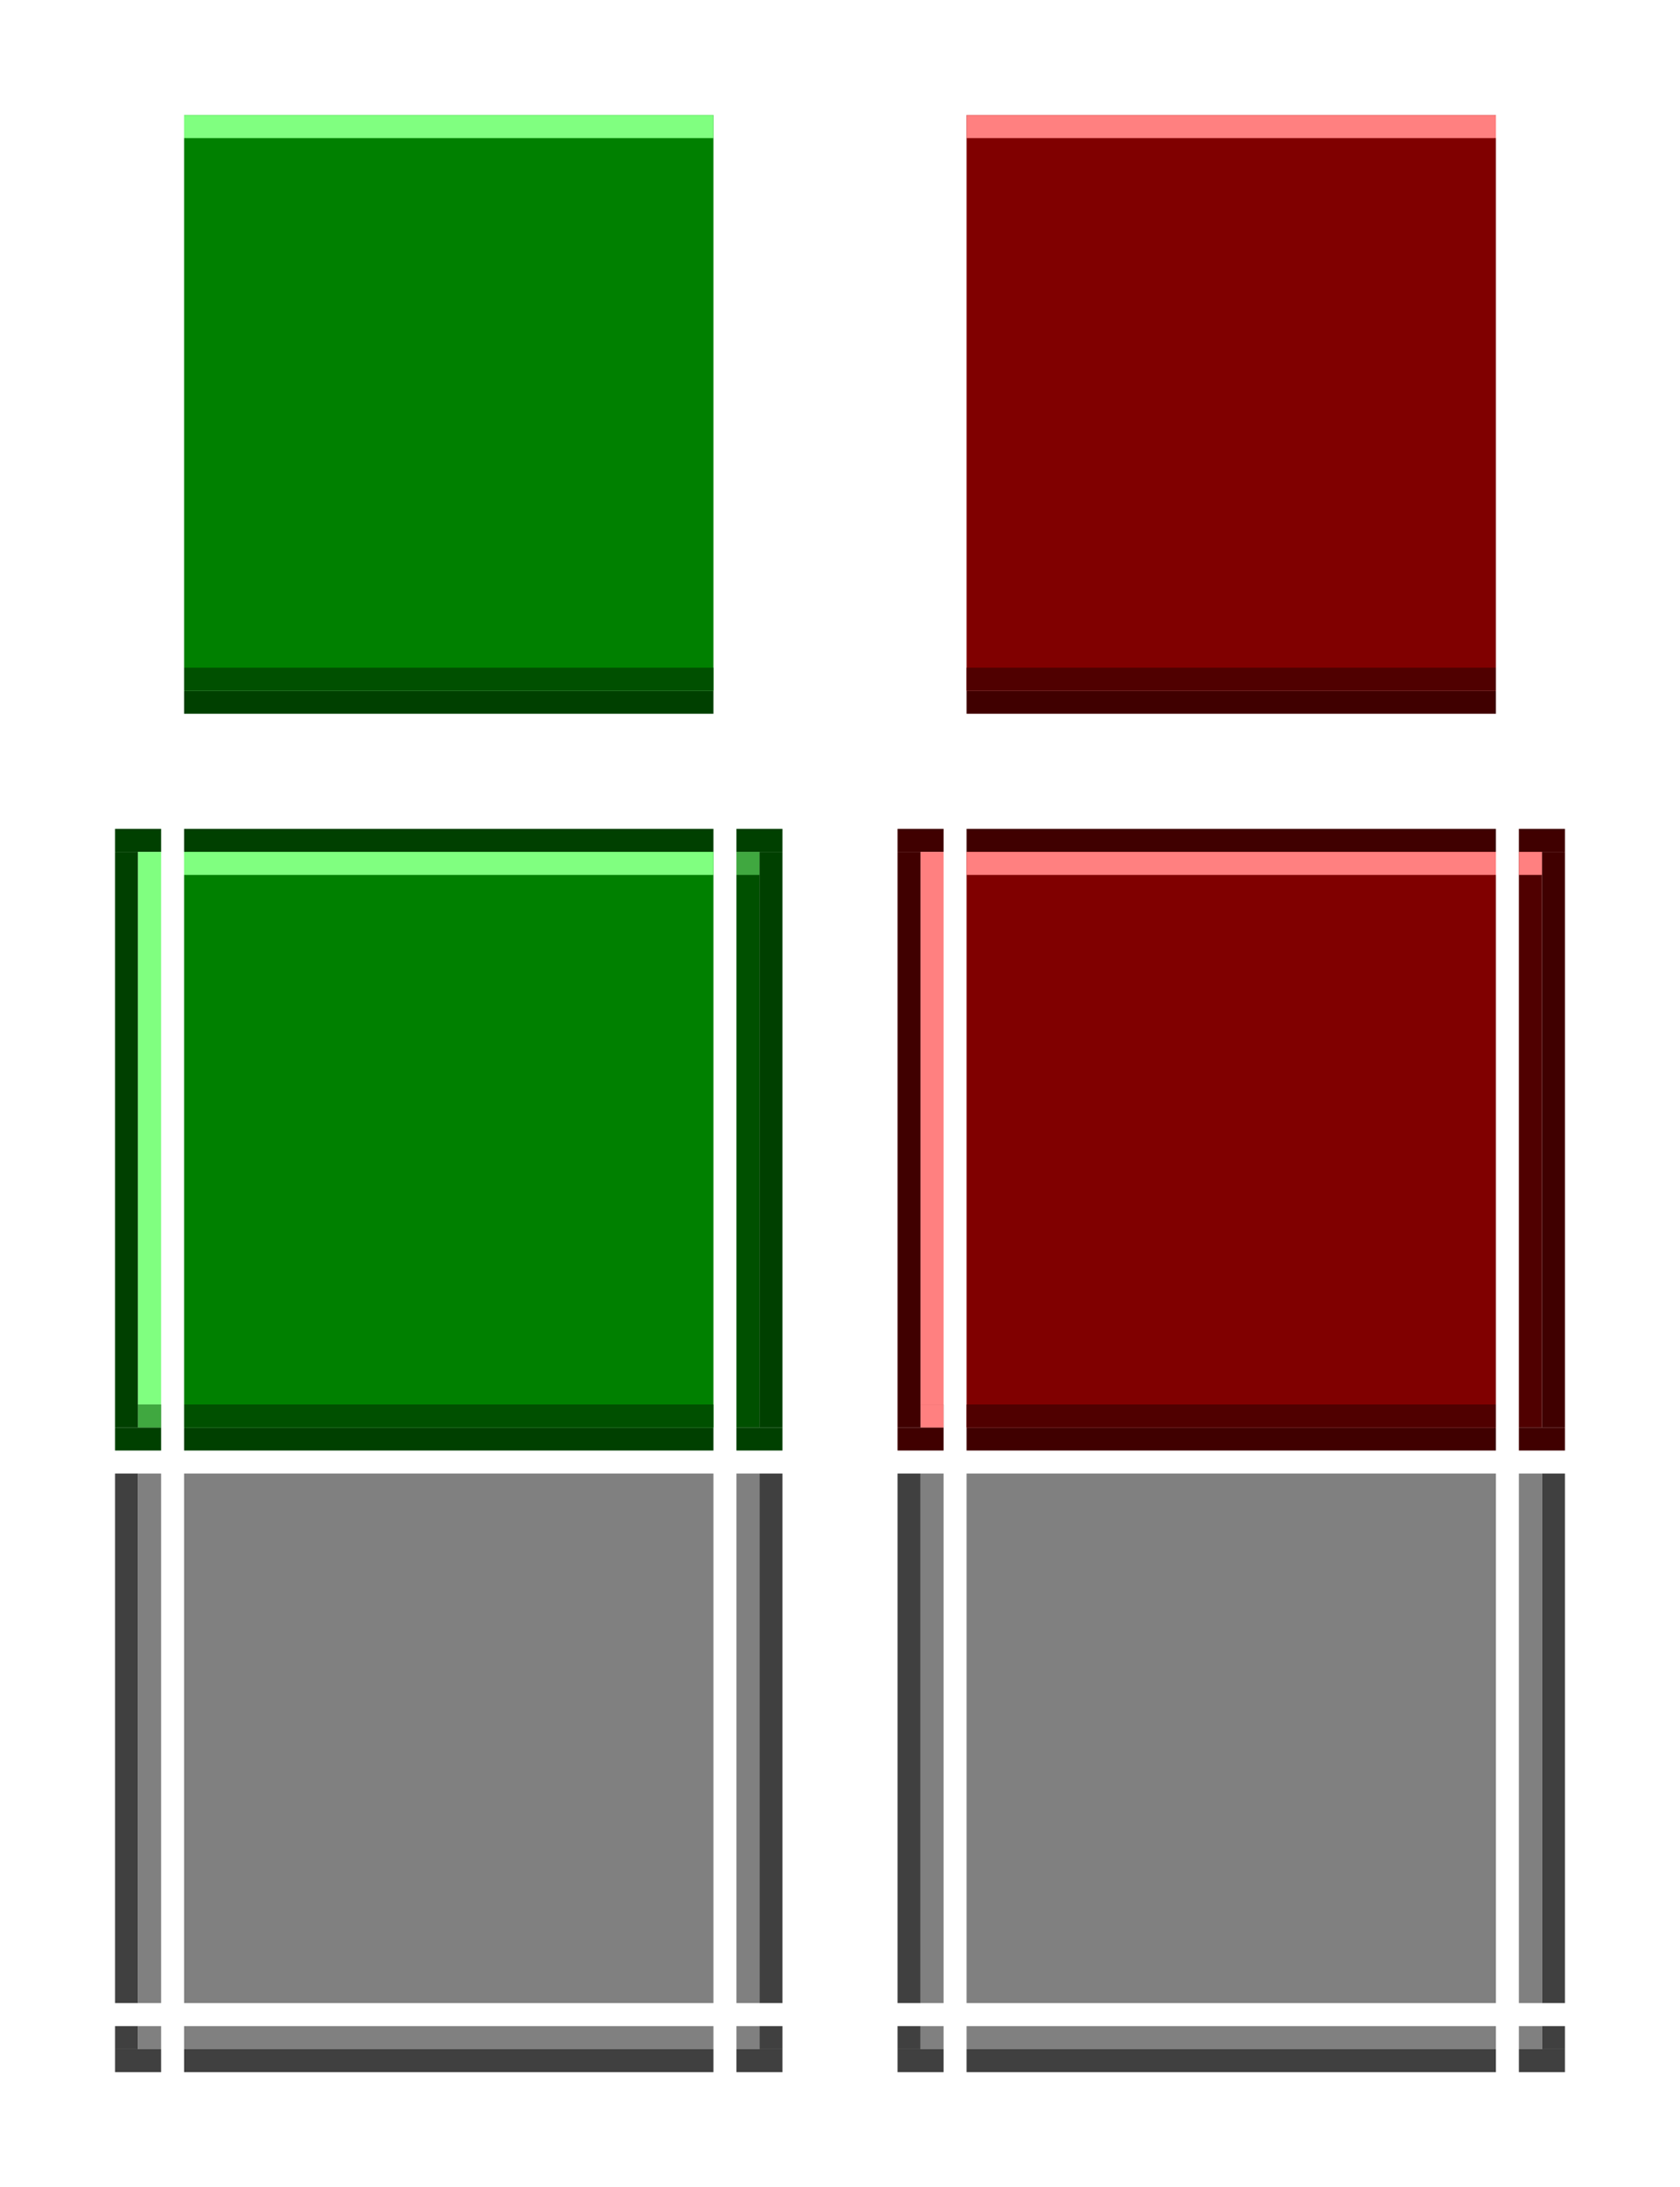<?xml version="1.0" encoding="UTF-8" standalone="no"?>
<!-- Created with Inkscape (http://www.inkscape.org/) -->

<svg
   xmlns:dc="http://purl.org/dc/elements/1.1/"
   xmlns:cc="http://creativecommons.org/ns#"
   xmlns:rdf="http://www.w3.org/1999/02/22-rdf-syntax-ns#"
   xmlns:svg="http://www.w3.org/2000/svg"
   xmlns="http://www.w3.org/2000/svg"
   xmlns:sodipodi="http://sodipodi.sourceforge.net/DTD/sodipodi-0.dtd"
   xmlns:inkscape="http://www.inkscape.org/namespaces/inkscape"
   width="73"
   height="95"
   id="svg2"
   version="1.1"
   inkscape:version="0.92.1 r15371"
   sodipodi:docname="decoration.svg">
  <sodipodi:namedview
     id="base"
     pagecolor="#a060a0"
     bordercolor="#666666"
     borderopacity="1"
     inkscape:pageopacity="1"
     inkscape:pageshadow="2"
     inkscape:zoom="22.4"
     inkscape:cx="28.77"
     inkscape:cy="12.4"
     inkscape:document-units="px"
     inkscape:current-layer="layer1"
     showgrid="true"
     inkscape:showpageshadow="false"
     inkscape:window-width="1867"
     inkscape:window-height="1054"
     inkscape:window-x="0"
     inkscape:window-y="0"
     inkscape:window-maximized="1"
     fit-margin-top="5"
     fit-margin-left="5"
     fit-margin-right="5"
     fit-margin-bottom="5">
    <inkscape:grid
       type="xygrid"
       id="grid2985"
       empspacing="5"
       visible="true"
       enabled="true"
       snapvisiblegridlinesonly="true"
       originx="5"
       originy="40"
       spacingx="1"
       spacingy="1" />
  </sodipodi:namedview>
  <defs
     id="defs4" />
  <g
     inkscape:label="Layer 1"
     inkscape:groupmode="layer"
     id="layer1">
    <g
       id="decoration-top-27p"
       transform="translate(0,31)">
      <rect
         y="5"
         x="8"
         height="1"
         width="23"
         id="rect5308"
         style="opacity:1;vector-effect:none;fill:#004000;fill-opacity:1;stroke:none;stroke-width:1.022;stroke-linecap:butt;stroke-linejoin:miter;stroke-miterlimit:4;stroke-dasharray:none;stroke-dashoffset:0;stroke-opacity:1;marker:none" />
      <rect
         y="31"
         x="8"
         height="1"
         width="23"
         id="rect5318"
         style="opacity:1;vector-effect:none;fill:#004000;fill-opacity:1;stroke:none;stroke-width:1.022;stroke-linecap:butt;stroke-linejoin:miter;stroke-miterlimit:4;stroke-dasharray:none;stroke-dashoffset:0;stroke-opacity:1;marker:none" />
      <rect
         y="6"
         x="8"
         height="25"
         width="23"
         id="rect5324"
         style="opacity:1;vector-effect:none;fill:#008000;fill-opacity:1;stroke:none;stroke-width:1.022;stroke-linecap:butt;stroke-linejoin:miter;stroke-miterlimit:4;stroke-dasharray:none;stroke-dashoffset:0;stroke-opacity:1;marker:none" />
      <rect
         y="6"
         x="8"
         height="1"
         width="23"
         id="rect5330"
         style="opacity:1;vector-effect:none;fill:#80ff80;fill-opacity:1;stroke:none;stroke-width:1.022;stroke-linecap:butt;stroke-linejoin:miter;stroke-miterlimit:4;stroke-dasharray:none;stroke-dashoffset:0;stroke-opacity:1;marker:none" />
      <rect
         y="30"
         x="8"
         height="1"
         width="23"
         id="rect5336"
         style="opacity:1;vector-effect:none;fill:#005000;fill-opacity:1;stroke:none;stroke-width:1.022;stroke-linecap:butt;stroke-linejoin:miter;stroke-miterlimit:4;stroke-dasharray:none;stroke-dashoffset:0;stroke-opacity:1;marker:none" />
    </g>
    <g
       id="decoration-topright-27p"
       transform="translate(0,31)">
      <rect
         y="5"
         x="32"
         height="1"
         width="2"
         id="rect5310"
         style="opacity:1;vector-effect:none;fill:#004000;fill-opacity:1;stroke:none;stroke-width:1.022;stroke-linecap:butt;stroke-linejoin:miter;stroke-miterlimit:4;stroke-dasharray:none;stroke-dashoffset:0;stroke-opacity:1;marker:none" />
      <rect
         y="6"
         x="33"
         height="25"
         width="1"
         id="rect5314"
         style="opacity:1;vector-effect:none;fill:#004000;fill-opacity:1;stroke:none;stroke-width:1.022;stroke-linecap:butt;stroke-linejoin:miter;stroke-miterlimit:4;stroke-dasharray:none;stroke-dashoffset:0;stroke-opacity:1;marker:none" />
      <rect
         y="31"
         x="32"
         height="1"
         width="2"
         id="rect5320"
         style="opacity:1;vector-effect:none;fill:#004000;fill-opacity:1;stroke:none;stroke-width:1.022;stroke-linecap:butt;stroke-linejoin:miter;stroke-miterlimit:4;stroke-dasharray:none;stroke-dashoffset:0;stroke-opacity:1;marker:none" />
      <rect
         y="6"
         x="32"
         height="25"
         width="1"
         id="rect5332"
         style="opacity:1;vector-effect:none;fill:#005000;fill-opacity:1;stroke:none;stroke-width:1.022;stroke-linecap:butt;stroke-linejoin:miter;stroke-miterlimit:4;stroke-dasharray:none;stroke-dashoffset:0;stroke-opacity:1;marker:none" />
      <rect
         y="6"
         x="32"
         height="1"
         width="1"
         id="rect5338"
         style="opacity:0.5;vector-effect:none;fill:#80ff80;fill-opacity:1;stroke:none;stroke-width:1.022;stroke-linecap:butt;stroke-linejoin:miter;stroke-miterlimit:4;stroke-dasharray:none;stroke-dashoffset:0;stroke-opacity:1;marker:none" />
    </g>
    <g
       id="decoration-topleft-27p"
       transform="translate(0,31)">
      <rect
         y="5"
         x="5"
         height="1"
         width="2"
         id="rect5297"
         style="opacity:1;vector-effect:none;fill:#004000;fill-opacity:1;stroke:none;stroke-width:1.022;stroke-linecap:butt;stroke-linejoin:miter;stroke-miterlimit:4;stroke-dasharray:none;stroke-dashoffset:0;stroke-opacity:1;marker:none" />
      <rect
         y="6"
         x="5"
         height="25"
         width="1"
         id="rect5312"
         style="opacity:1;vector-effect:none;fill:#004000;fill-opacity:1;stroke:none;stroke-width:1.022;stroke-linecap:butt;stroke-linejoin:miter;stroke-miterlimit:4;stroke-dasharray:none;stroke-dashoffset:0;stroke-opacity:1;marker:none" />
      <rect
         y="31"
         x="5"
         height="1"
         width="2"
         id="rect5316"
         style="opacity:1;vector-effect:none;fill:#004000;fill-opacity:1;stroke:none;stroke-width:1.022;stroke-linecap:butt;stroke-linejoin:miter;stroke-miterlimit:4;stroke-dasharray:none;stroke-dashoffset:0;stroke-opacity:1;marker:none" />
      <rect
         y="6"
         x="6"
         height="24"
         width="1"
         id="rect5328"
         style="opacity:1;vector-effect:none;fill:#80ff80;fill-opacity:1;stroke:none;stroke-width:1.022;stroke-linecap:butt;stroke-linejoin:miter;stroke-miterlimit:4;stroke-dasharray:none;stroke-dashoffset:0;stroke-opacity:1;marker:none" />
      <rect
         y="30"
         x="6"
         height="1"
         width="1"
         id="rect5334"
         style="opacity:1;vector-effect:none;fill:#005000;fill-opacity:1;stroke:none;stroke-width:1.022;stroke-linecap:butt;stroke-linejoin:miter;stroke-miterlimit:4;stroke-dasharray:none;stroke-dashoffset:0;stroke-opacity:1;marker:none" />
      <rect
         y="30"
         x="6"
         height="1"
         width="1"
         id="rect5340"
         style="opacity:0.5;vector-effect:none;fill:#80ff80;fill-opacity:1;stroke:none;stroke-width:1.022;stroke-linecap:butt;stroke-linejoin:miter;stroke-miterlimit:4;stroke-dasharray:none;stroke-dashoffset:0;stroke-opacity:1;marker:none" />
    </g>
    <g
       id="decoration-left"
       transform="translate(0,31)">
      <rect
         y="33"
         x="5"
         height="23"
         width="1"
         id="rect5344"
         style="opacity:1;vector-effect:none;fill:#404040;fill-opacity:1;stroke:none;stroke-width:1.022;stroke-linecap:butt;stroke-linejoin:miter;stroke-miterlimit:4;stroke-dasharray:none;stroke-dashoffset:0;stroke-opacity:1;marker:none" />
      <rect
         y="33"
         x="6"
         height="23"
         width="1"
         id="rect5360"
         style="opacity:1;vector-effect:none;fill:#808080;fill-opacity:1;stroke:none;stroke-width:1.022;stroke-linecap:butt;stroke-linejoin:miter;stroke-miterlimit:4;stroke-dasharray:none;stroke-dashoffset:0;stroke-opacity:1;marker:none" />
    </g>
    <rect
       style="opacity:1;vector-effect:none;fill:#808080;fill-opacity:1;stroke:none;stroke-width:1.022;stroke-linecap:butt;stroke-linejoin:miter;stroke-miterlimit:4;stroke-dasharray:none;stroke-dashoffset:0;stroke-opacity:1;marker:none"
       id="decoration-center"
       width="23"
       height="23"
       x="8"
       y="64" />
    <g
       id="decoration-right"
       transform="translate(0,31)">
      <rect
         y="33"
         x="33"
         height="23"
         width="1"
         id="rect5346"
         style="opacity:1;vector-effect:none;fill:#404040;fill-opacity:1;stroke:none;stroke-width:1.022;stroke-linecap:butt;stroke-linejoin:miter;stroke-miterlimit:4;stroke-dasharray:none;stroke-dashoffset:0;stroke-opacity:1;marker:none" />
      <rect
         y="33"
         x="32"
         height="23"
         width="1"
         id="rect5364"
         style="opacity:1;vector-effect:none;fill:#808080;fill-opacity:1;stroke:none;stroke-width:1.022;stroke-linecap:butt;stroke-linejoin:miter;stroke-miterlimit:4;stroke-dasharray:none;stroke-dashoffset:0;stroke-opacity:1;marker:none" />
    </g>
    <g
       id="decoration-bottomleft"
       transform="translate(0,31)">
      <rect
         y="57"
         x="5"
         height="1"
         width="1"
         id="rect5348"
         style="opacity:1;vector-effect:none;fill:#404040;fill-opacity:1;stroke:none;stroke-width:1.022;stroke-linecap:butt;stroke-linejoin:miter;stroke-miterlimit:4;stroke-dasharray:none;stroke-dashoffset:0;stroke-opacity:1;marker:none" />
      <rect
         y="58"
         x="5"
         height="1"
         width="2"
         id="rect5352"
         style="opacity:1;vector-effect:none;fill:#404040;fill-opacity:1;stroke:none;stroke-width:1.022;stroke-linecap:butt;stroke-linejoin:miter;stroke-miterlimit:4;stroke-dasharray:none;stroke-dashoffset:0;stroke-opacity:1;marker:none" />
      <rect
         y="57"
         x="6"
         height="1"
         width="1"
         id="rect5366"
         style="opacity:1;vector-effect:none;fill:#808080;fill-opacity:1;stroke:none;stroke-width:1.022;stroke-linecap:butt;stroke-linejoin:miter;stroke-miterlimit:4;stroke-dasharray:none;stroke-dashoffset:0;stroke-opacity:1;marker:none" />
    </g>
    <g
       id="decoration-bottom"
       transform="translate(0,31)">
      <rect
         y="58"
         x="8"
         height="1"
         width="23"
         id="rect5356"
         style="opacity:1;vector-effect:none;fill:#404040;fill-opacity:1;stroke:none;stroke-width:1.022;stroke-linecap:butt;stroke-linejoin:miter;stroke-miterlimit:4;stroke-dasharray:none;stroke-dashoffset:0;stroke-opacity:1;marker:none" />
      <rect
         y="57"
         x="8"
         height="1"
         width="23"
         id="rect5368"
         style="opacity:1;vector-effect:none;fill:#808080;fill-opacity:1;stroke:none;stroke-width:1.022;stroke-linecap:butt;stroke-linejoin:miter;stroke-miterlimit:4;stroke-dasharray:none;stroke-dashoffset:0;stroke-opacity:1;marker:none" />
    </g>
    <g
       id="decoration-bottomright"
       transform="translate(0,31)">
      <rect
         y="57"
         x="33"
         height="1"
         width="1"
         id="rect5350"
         style="opacity:1;vector-effect:none;fill:#404040;fill-opacity:1;stroke:none;stroke-width:1.022;stroke-linecap:butt;stroke-linejoin:miter;stroke-miterlimit:4;stroke-dasharray:none;stroke-dashoffset:0;stroke-opacity:1;marker:none" />
      <rect
         y="58"
         x="32"
         height="1"
         width="2"
         id="rect5358"
         style="opacity:1;vector-effect:none;fill:#404040;fill-opacity:1;stroke:none;stroke-width:1.022;stroke-linecap:butt;stroke-linejoin:miter;stroke-miterlimit:4;stroke-dasharray:none;stroke-dashoffset:0;stroke-opacity:1;marker:none" />
      <rect
         y="57"
         x="32"
         height="1"
         width="1"
         id="rect5370"
         style="opacity:1;vector-effect:none;fill:#808080;fill-opacity:1;stroke:none;stroke-width:1.022;stroke-linecap:butt;stroke-linejoin:miter;stroke-miterlimit:4;stroke-dasharray:none;stroke-dashoffset:0;stroke-opacity:1;marker:none" />
    </g>
    <g
       transform="translate(34,31)"
       id="decoration-inactive-top-27p">
      <rect
         y="5"
         x="8"
         height="1"
         width="23"
         id="rect5308-6"
         style="opacity:1;vector-effect:none;fill:#400000;fill-opacity:1;stroke:none;stroke-width:1.022;stroke-linecap:butt;stroke-linejoin:miter;stroke-miterlimit:4;stroke-dasharray:none;stroke-dashoffset:0;stroke-opacity:1;marker:none" />
      <rect
         y="31"
         x="8"
         height="1"
         width="23"
         id="rect5318-7"
         style="opacity:1;vector-effect:none;fill:#400000;fill-opacity:1;stroke:none;stroke-width:1.022;stroke-linecap:butt;stroke-linejoin:miter;stroke-miterlimit:4;stroke-dasharray:none;stroke-dashoffset:0;stroke-opacity:1;marker:none" />
      <rect
         y="6"
         x="8"
         height="25"
         width="23"
         id="rect5324-5"
         style="opacity:1;vector-effect:none;fill:#800000;fill-opacity:1;stroke:none;stroke-width:1.022;stroke-linecap:butt;stroke-linejoin:miter;stroke-miterlimit:4;stroke-dasharray:none;stroke-dashoffset:0;stroke-opacity:1;marker:none" />
      <rect
         y="6"
         x="8"
         height="1"
         width="23"
         id="rect5330-5"
         style="opacity:1;vector-effect:none;fill:#ff8080;fill-opacity:1;stroke:none;stroke-width:1.022;stroke-linecap:butt;stroke-linejoin:miter;stroke-miterlimit:4;stroke-dasharray:none;stroke-dashoffset:0;stroke-opacity:1;marker:none" />
      <rect
         y="30"
         x="8"
         height="1"
         width="23"
         id="rect5336-3"
         style="opacity:1;vector-effect:none;fill:#500000;fill-opacity:1;stroke:none;stroke-width:1.022;stroke-linecap:butt;stroke-linejoin:miter;stroke-miterlimit:4;stroke-dasharray:none;stroke-dashoffset:0;stroke-opacity:1;marker:none" />
    </g>
    <g
       transform="translate(34,31)"
       id="decoration-inactive-topright-27p">
      <rect
         y="5"
         x="32"
         height="1"
         width="2"
         id="rect5310-2"
         style="opacity:1;vector-effect:none;fill:#400000;fill-opacity:1;stroke:none;stroke-width:1.022;stroke-linecap:butt;stroke-linejoin:miter;stroke-miterlimit:4;stroke-dasharray:none;stroke-dashoffset:0;stroke-opacity:1;marker:none" />
      <rect
         y="6"
         x="33"
         height="25"
         width="1"
         id="rect5314-9"
         style="opacity:1;vector-effect:none;fill:#400000;fill-opacity:1;stroke:none;stroke-width:1.022;stroke-linecap:butt;stroke-linejoin:miter;stroke-miterlimit:4;stroke-dasharray:none;stroke-dashoffset:0;stroke-opacity:1;marker:none" />
      <rect
         y="31"
         x="32"
         height="1"
         width="2"
         id="rect5320-1"
         style="opacity:1;vector-effect:none;fill:#400000;fill-opacity:1;stroke:none;stroke-width:1.022;stroke-linecap:butt;stroke-linejoin:miter;stroke-miterlimit:4;stroke-dasharray:none;stroke-dashoffset:0;stroke-opacity:1;marker:none" />
      <rect
         y="6"
         x="32"
         height="25"
         width="1"
         id="rect5332-7"
         style="opacity:1;vector-effect:none;fill:#500000;fill-opacity:1;stroke:none;stroke-width:1.022;stroke-linecap:butt;stroke-linejoin:miter;stroke-miterlimit:4;stroke-dasharray:none;stroke-dashoffset:0;stroke-opacity:1;marker:none" />
      <rect
         y="6"
         x="32"
         height="1"
         width="1"
         id="rect5338-0"
         style="opacity:1;vector-effect:none;fill:#ff8080;fill-opacity:1;stroke:none;stroke-width:1.022;stroke-linecap:butt;stroke-linejoin:miter;stroke-miterlimit:4;stroke-dasharray:none;stroke-dashoffset:0;stroke-opacity:1;marker:none" />
    </g>
    <g
       transform="translate(34,31)"
       id="decoration-inactive-topleft-27p">
      <rect
         y="5"
         x="5"
         height="1"
         width="2"
         id="rect5297-3"
         style="opacity:1;vector-effect:none;fill:#400000;fill-opacity:1;stroke:none;stroke-width:1.022;stroke-linecap:butt;stroke-linejoin:miter;stroke-miterlimit:4;stroke-dasharray:none;stroke-dashoffset:0;stroke-opacity:1;marker:none" />
      <rect
         y="6"
         x="5"
         height="25"
         width="1"
         id="rect5312-6"
         style="opacity:1;vector-effect:none;fill:#400000;fill-opacity:1;stroke:none;stroke-width:1.022;stroke-linecap:butt;stroke-linejoin:miter;stroke-miterlimit:4;stroke-dasharray:none;stroke-dashoffset:0;stroke-opacity:1;marker:none" />
      <rect
         y="31"
         x="5"
         height="1"
         width="2"
         id="rect5316-0"
         style="opacity:1;vector-effect:none;fill:#400000;fill-opacity:1;stroke:none;stroke-width:1.022;stroke-linecap:butt;stroke-linejoin:miter;stroke-miterlimit:4;stroke-dasharray:none;stroke-dashoffset:0;stroke-opacity:1;marker:none" />
      <rect
         y="6"
         x="6"
         height="24"
         width="1"
         id="rect5328-6"
         style="opacity:1;vector-effect:none;fill:#ff8080;fill-opacity:1;stroke:none;stroke-width:1.022;stroke-linecap:butt;stroke-linejoin:miter;stroke-miterlimit:4;stroke-dasharray:none;stroke-dashoffset:0;stroke-opacity:1;marker:none" />
      <rect
         y="30"
         x="6"
         height="1"
         width="1"
         id="rect5334-2"
         style="opacity:1;vector-effect:none;fill:#500000;fill-opacity:1;stroke:none;stroke-width:1.022;stroke-linecap:butt;stroke-linejoin:miter;stroke-miterlimit:4;stroke-dasharray:none;stroke-dashoffset:0;stroke-opacity:1;marker:none" />
      <rect
         y="30"
         x="6"
         height="1"
         width="1"
         id="rect5340-1"
         style="opacity:1;vector-effect:none;fill:#ff8080;fill-opacity:1;stroke:none;stroke-width:1.022;stroke-linecap:butt;stroke-linejoin:miter;stroke-miterlimit:4;stroke-dasharray:none;stroke-dashoffset:0;stroke-opacity:1;marker:none" />
    </g>
    <g
       transform="translate(34,31)"
       id="decoration-inactive-left">
      <rect
         y="33"
         x="5"
         height="23"
         width="1"
         id="rect5344-7"
         style="opacity:1;vector-effect:none;fill:#404040;fill-opacity:1;stroke:none;stroke-width:1.022;stroke-linecap:butt;stroke-linejoin:miter;stroke-miterlimit:4;stroke-dasharray:none;stroke-dashoffset:0;stroke-opacity:1;marker:none" />
      <rect
         y="33"
         x="6"
         height="23"
         width="1"
         id="rect5360-9"
         style="opacity:1;vector-effect:none;fill:#808080;fill-opacity:1;stroke:none;stroke-width:1.022;stroke-linecap:butt;stroke-linejoin:miter;stroke-miterlimit:4;stroke-dasharray:none;stroke-dashoffset:0;stroke-opacity:1;marker:none" />
    </g>
    <rect
       style="opacity:1;vector-effect:none;fill:#808080;fill-opacity:1;stroke:none;stroke-width:1.022;stroke-linecap:butt;stroke-linejoin:miter;stroke-miterlimit:4;stroke-dasharray:none;stroke-dashoffset:0;stroke-opacity:1;marker:none"
       id="decoration-inactive-center"
       width="23"
       height="23"
       x="42"
       y="64" />
    <g
       transform="translate(34,31)"
       id="decoration-inactive-right">
      <rect
         y="33"
         x="33"
         height="23"
         width="1"
         id="rect5346-2"
         style="opacity:1;vector-effect:none;fill:#404040;fill-opacity:1;stroke:none;stroke-width:1.022;stroke-linecap:butt;stroke-linejoin:miter;stroke-miterlimit:4;stroke-dasharray:none;stroke-dashoffset:0;stroke-opacity:1;marker:none" />
      <rect
         y="33"
         x="32"
         height="23"
         width="1"
         id="rect5364-3"
         style="opacity:1;vector-effect:none;fill:#808080;fill-opacity:1;stroke:none;stroke-width:1.022;stroke-linecap:butt;stroke-linejoin:miter;stroke-miterlimit:4;stroke-dasharray:none;stroke-dashoffset:0;stroke-opacity:1;marker:none" />
    </g>
    <g
       transform="translate(34,31)"
       id="decoration-inactive-bottomleft">
      <rect
         y="57"
         x="5"
         height="1"
         width="1"
         id="rect5348-5"
         style="opacity:1;vector-effect:none;fill:#404040;fill-opacity:1;stroke:none;stroke-width:1.022;stroke-linecap:butt;stroke-linejoin:miter;stroke-miterlimit:4;stroke-dasharray:none;stroke-dashoffset:0;stroke-opacity:1;marker:none" />
      <rect
         y="58"
         x="5"
         height="1"
         width="2"
         id="rect5352-9"
         style="opacity:1;vector-effect:none;fill:#404040;fill-opacity:1;stroke:none;stroke-width:1.022;stroke-linecap:butt;stroke-linejoin:miter;stroke-miterlimit:4;stroke-dasharray:none;stroke-dashoffset:0;stroke-opacity:1;marker:none" />
      <rect
         y="57"
         x="6"
         height="1"
         width="1"
         id="rect5366-2"
         style="opacity:1;vector-effect:none;fill:#808080;fill-opacity:1;stroke:none;stroke-width:1.022;stroke-linecap:butt;stroke-linejoin:miter;stroke-miterlimit:4;stroke-dasharray:none;stroke-dashoffset:0;stroke-opacity:1;marker:none" />
    </g>
    <g
       transform="translate(34,31)"
       id="decoration-inactive-bottom">
      <rect
         y="58"
         x="8"
         height="1"
         width="23"
         id="rect5356-8"
         style="opacity:1;vector-effect:none;fill:#404040;fill-opacity:1;stroke:none;stroke-width:1.022;stroke-linecap:butt;stroke-linejoin:miter;stroke-miterlimit:4;stroke-dasharray:none;stroke-dashoffset:0;stroke-opacity:1;marker:none" />
      <rect
         y="57"
         x="8"
         height="1"
         width="23"
         id="rect5368-9"
         style="opacity:1;vector-effect:none;fill:#808080;fill-opacity:1;stroke:none;stroke-width:1.022;stroke-linecap:butt;stroke-linejoin:miter;stroke-miterlimit:4;stroke-dasharray:none;stroke-dashoffset:0;stroke-opacity:1;marker:none" />
    </g>
    <g
       transform="translate(34,31)"
       id="decoration-inactive-bottomright">
      <rect
         y="57"
         x="33"
         height="1"
         width="1"
         id="rect5350-3"
         style="opacity:1;vector-effect:none;fill:#404040;fill-opacity:1;stroke:none;stroke-width:1.022;stroke-linecap:butt;stroke-linejoin:miter;stroke-miterlimit:4;stroke-dasharray:none;stroke-dashoffset:0;stroke-opacity:1;marker:none" />
      <rect
         y="58"
         x="32"
         height="1"
         width="2"
         id="rect5358-6"
         style="opacity:1;vector-effect:none;fill:#404040;fill-opacity:1;stroke:none;stroke-width:1.022;stroke-linecap:butt;stroke-linejoin:miter;stroke-miterlimit:4;stroke-dasharray:none;stroke-dashoffset:0;stroke-opacity:1;marker:none" />
      <rect
         y="57"
         x="32"
         height="1"
         width="1"
         id="rect5370-1"
         style="opacity:1;vector-effect:none;fill:#808080;fill-opacity:1;stroke:none;stroke-width:1.022;stroke-linecap:butt;stroke-linejoin:miter;stroke-miterlimit:4;stroke-dasharray:none;stroke-dashoffset:0;stroke-opacity:1;marker:none" />
    </g>
    <g
       transform="translate(0,-1)"
       id="decoration-maximized-center-27p"
       inkscape:label="#g5386-2">
      <rect
         y="31"
         x="8"
         height="1"
         width="23"
         id="rect5318-3"
         style="opacity:1;vector-effect:none;fill:#004000;fill-opacity:1;stroke:none;stroke-width:1.022;stroke-linecap:butt;stroke-linejoin:miter;stroke-miterlimit:4;stroke-dasharray:none;stroke-dashoffset:0;stroke-opacity:1;marker:none" />
      <rect
         y="6"
         x="8"
         height="25"
         width="23"
         id="rect5324-1"
         style="opacity:1;vector-effect:none;fill:#008000;fill-opacity:1;stroke:none;stroke-width:1.022;stroke-linecap:butt;stroke-linejoin:miter;stroke-miterlimit:4;stroke-dasharray:none;stroke-dashoffset:0;stroke-opacity:1;marker:none" />
      <rect
         y="6"
         x="8"
         height="1"
         width="23"
         id="rect5330-4"
         style="opacity:1;vector-effect:none;fill:#80ff80;fill-opacity:1;stroke:none;stroke-width:1.022;stroke-linecap:butt;stroke-linejoin:miter;stroke-miterlimit:4;stroke-dasharray:none;stroke-dashoffset:0;stroke-opacity:1;marker:none" />
      <rect
         y="30"
         x="8"
         height="1"
         width="23"
         id="rect5336-9"
         style="opacity:1;vector-effect:none;fill:#005000;fill-opacity:1;stroke:none;stroke-width:1.022;stroke-linecap:butt;stroke-linejoin:miter;stroke-miterlimit:4;stroke-dasharray:none;stroke-dashoffset:0;stroke-opacity:1;marker:none" />
    </g>
    <g
       transform="translate(34,-1)"
       id="decoration-maximized-inactive-center-27p"
       inkscape:label="#g5386-3-7">
      <rect
         y="31"
         x="8"
         height="1"
         width="23"
         id="rect5318-7-4"
         style="opacity:1;vector-effect:none;fill:#400000;fill-opacity:1;stroke:none;stroke-width:1.022;stroke-linecap:butt;stroke-linejoin:miter;stroke-miterlimit:4;stroke-dasharray:none;stroke-dashoffset:0;stroke-opacity:1;marker:none" />
      <rect
         y="6"
         x="8"
         height="25"
         width="23"
         id="rect5324-5-5"
         style="opacity:1;vector-effect:none;fill:#800000;fill-opacity:1;stroke:none;stroke-width:1.022;stroke-linecap:butt;stroke-linejoin:miter;stroke-miterlimit:4;stroke-dasharray:none;stroke-dashoffset:0;stroke-opacity:1;marker:none" />
      <rect
         y="6"
         x="8"
         height="1"
         width="23"
         id="rect5330-5-3"
         style="opacity:1;vector-effect:none;fill:#ff8080;fill-opacity:1;stroke:none;stroke-width:1.022;stroke-linecap:butt;stroke-linejoin:miter;stroke-miterlimit:4;stroke-dasharray:none;stroke-dashoffset:0;stroke-opacity:1;marker:none" />
      <rect
         y="30"
         x="8"
         height="1"
         width="23"
         id="rect5336-3-0"
         style="opacity:1;vector-effect:none;fill:#500000;fill-opacity:1;stroke:none;stroke-width:1.022;stroke-linecap:butt;stroke-linejoin:miter;stroke-miterlimit:4;stroke-dasharray:none;stroke-dashoffset:0;stroke-opacity:1;marker:none" />
    </g>
    <g
       id="decoration-top-23p"
       transform="translate(-68,31)"
       inkscape:label="#decoration-top-3">
      <rect
         y="9"
         x="8"
         height="1"
         width="23"
         id="rect5308-67"
         style="opacity:1;vector-effect:none;fill:#004000;fill-opacity:1;stroke:none;stroke-width:1.022;stroke-linecap:butt;stroke-linejoin:miter;stroke-miterlimit:4;stroke-dasharray:none;stroke-dashoffset:0;stroke-opacity:1;marker:none" />
      <rect
         y="31"
         x="8"
         height="1"
         width="23"
         id="rect5318-5"
         style="opacity:1;vector-effect:none;fill:#004000;fill-opacity:1;stroke:none;stroke-width:1.022;stroke-linecap:butt;stroke-linejoin:miter;stroke-miterlimit:4;stroke-dasharray:none;stroke-dashoffset:0;stroke-opacity:1;marker:none" />
      <rect
         y="10"
         x="8"
         height="21"
         width="23"
         id="rect5324-3"
         style="opacity:1;vector-effect:none;fill:#008000;fill-opacity:1;stroke:none;stroke-width:0.936;stroke-linecap:butt;stroke-linejoin:miter;stroke-miterlimit:4;stroke-dasharray:none;stroke-dashoffset:0;stroke-opacity:1;marker:none" />
      <rect
         y="10"
         x="8"
         height="1"
         width="23"
         id="rect5330-6"
         style="opacity:1;vector-effect:none;fill:#80ff80;fill-opacity:1;stroke:none;stroke-width:1.022;stroke-linecap:butt;stroke-linejoin:miter;stroke-miterlimit:4;stroke-dasharray:none;stroke-dashoffset:0;stroke-opacity:1;marker:none" />
      <rect
         y="30"
         x="8"
         height="1"
         width="23"
         id="rect5336-5"
         style="opacity:1;vector-effect:none;fill:#005000;fill-opacity:1;stroke:none;stroke-width:1.022;stroke-linecap:butt;stroke-linejoin:miter;stroke-miterlimit:4;stroke-dasharray:none;stroke-dashoffset:0;stroke-opacity:1;marker:none" />
    </g>
    <g
       id="decoration-topright-23p"
       transform="translate(-68,31)"
       inkscape:label="#decoration-topright-2">
      <rect
         y="9"
         x="32"
         height="1"
         width="2"
         id="rect5310-9"
         style="opacity:1;vector-effect:none;fill:#004000;fill-opacity:1;stroke:none;stroke-width:1.022;stroke-linecap:butt;stroke-linejoin:miter;stroke-miterlimit:4;stroke-dasharray:none;stroke-dashoffset:0;stroke-opacity:1;marker:none" />
      <rect
         y="10"
         x="33"
         height="21"
         width="1"
         id="rect5314-1"
         style="opacity:1;vector-effect:none;fill:#004000;fill-opacity:1;stroke:none;stroke-width:0.936;stroke-linecap:butt;stroke-linejoin:miter;stroke-miterlimit:4;stroke-dasharray:none;stroke-dashoffset:0;stroke-opacity:1;marker:none" />
      <rect
         y="31"
         x="32"
         height="1"
         width="2"
         id="rect5320-2"
         style="opacity:1;vector-effect:none;fill:#004000;fill-opacity:1;stroke:none;stroke-width:1.022;stroke-linecap:butt;stroke-linejoin:miter;stroke-miterlimit:4;stroke-dasharray:none;stroke-dashoffset:0;stroke-opacity:1;marker:none" />
      <rect
         y="10"
         x="32"
         height="21"
         width="1"
         id="rect5332-0"
         style="opacity:1;vector-effect:none;fill:#005000;fill-opacity:1;stroke:none;stroke-width:0.936;stroke-linecap:butt;stroke-linejoin:miter;stroke-miterlimit:4;stroke-dasharray:none;stroke-dashoffset:0;stroke-opacity:1;marker:none" />
      <rect
         y="10"
         x="32"
         height="1"
         width="1"
         id="rect5338-9"
         style="opacity:0.5;vector-effect:none;fill:#80ff80;fill-opacity:1;stroke:none;stroke-width:1.022;stroke-linecap:butt;stroke-linejoin:miter;stroke-miterlimit:4;stroke-dasharray:none;stroke-dashoffset:0;stroke-opacity:1;marker:none" />
    </g>
    <g
       id="decoration-topleft-23p"
       transform="translate(-68,31)"
       inkscape:label="#decoration-topleft-3">
      <rect
         y="9"
         x="5"
         height="1"
         width="2"
         id="rect5297-6"
         style="opacity:1;vector-effect:none;fill:#004000;fill-opacity:1;stroke:none;stroke-width:1.022;stroke-linecap:butt;stroke-linejoin:miter;stroke-miterlimit:4;stroke-dasharray:none;stroke-dashoffset:0;stroke-opacity:1;marker:none" />
      <rect
         y="10"
         x="5"
         height="21"
         width="1"
         id="rect5312-0"
         style="opacity:1;vector-effect:none;fill:#004000;fill-opacity:1;stroke:none;stroke-width:0.936;stroke-linecap:butt;stroke-linejoin:miter;stroke-miterlimit:4;stroke-dasharray:none;stroke-dashoffset:0;stroke-opacity:1;marker:none" />
      <rect
         y="31"
         x="5"
         height="1"
         width="2"
         id="rect5316-6"
         style="opacity:1;vector-effect:none;fill:#004000;fill-opacity:1;stroke:none;stroke-width:1.022;stroke-linecap:butt;stroke-linejoin:miter;stroke-miterlimit:4;stroke-dasharray:none;stroke-dashoffset:0;stroke-opacity:1;marker:none" />
      <rect
         y="10"
         x="6"
         height="20"
         width="1"
         id="rect5328-1"
         style="opacity:1;vector-effect:none;fill:#80ff80;fill-opacity:1;stroke:none;stroke-width:0.933;stroke-linecap:butt;stroke-linejoin:miter;stroke-miterlimit:4;stroke-dasharray:none;stroke-dashoffset:0;stroke-opacity:1;marker:none" />
      <rect
         y="30"
         x="6"
         height="1"
         width="1"
         id="rect5334-6"
         style="opacity:1;vector-effect:none;fill:#005000;fill-opacity:1;stroke:none;stroke-width:1.022;stroke-linecap:butt;stroke-linejoin:miter;stroke-miterlimit:4;stroke-dasharray:none;stroke-dashoffset:0;stroke-opacity:1;marker:none" />
      <rect
         y="30"
         x="6"
         height="1"
         width="1"
         id="rect5340-8"
         style="opacity:0.5;vector-effect:none;fill:#80ff80;fill-opacity:1;stroke:none;stroke-width:1.022;stroke-linecap:butt;stroke-linejoin:miter;stroke-miterlimit:4;stroke-dasharray:none;stroke-dashoffset:0;stroke-opacity:1;marker:none" />
    </g>
    <g
       transform="translate(-34,31)"
       id="decoration-inactive-top-23p"
       inkscape:label="#decoration-inactive-top-7">
      <rect
         y="9"
         x="8"
         height="1"
         width="23"
         id="rect5308-6-9"
         style="opacity:1;vector-effect:none;fill:#400000;fill-opacity:1;stroke:none;stroke-width:1.022;stroke-linecap:butt;stroke-linejoin:miter;stroke-miterlimit:4;stroke-dasharray:none;stroke-dashoffset:0;stroke-opacity:1;marker:none" />
      <rect
         y="31"
         x="8"
         height="1"
         width="23"
         id="rect5318-7-2"
         style="opacity:1;vector-effect:none;fill:#400000;fill-opacity:1;stroke:none;stroke-width:1.022;stroke-linecap:butt;stroke-linejoin:miter;stroke-miterlimit:4;stroke-dasharray:none;stroke-dashoffset:0;stroke-opacity:1;marker:none" />
      <rect
         y="10"
         x="8"
         height="21"
         width="23"
         id="rect5324-5-0"
         style="opacity:1;vector-effect:none;fill:#800000;fill-opacity:1;stroke:none;stroke-width:0.936;stroke-linecap:butt;stroke-linejoin:miter;stroke-miterlimit:4;stroke-dasharray:none;stroke-dashoffset:0;stroke-opacity:1;marker:none" />
      <rect
         y="10"
         x="8"
         height="1"
         width="23"
         id="rect5330-5-37"
         style="opacity:1;vector-effect:none;fill:#ff8080;fill-opacity:1;stroke:none;stroke-width:1.022;stroke-linecap:butt;stroke-linejoin:miter;stroke-miterlimit:4;stroke-dasharray:none;stroke-dashoffset:0;stroke-opacity:1;marker:none" />
      <rect
         y="30"
         x="8"
         height="1"
         width="23"
         id="rect5336-3-2"
         style="opacity:1;vector-effect:none;fill:#500000;fill-opacity:1;stroke:none;stroke-width:1.022;stroke-linecap:butt;stroke-linejoin:miter;stroke-miterlimit:4;stroke-dasharray:none;stroke-dashoffset:0;stroke-opacity:1;marker:none" />
    </g>
    <g
       transform="translate(-34,31)"
       id="decoration-inactive-topright-23p"
       inkscape:label="#decoration-inactive-topright-5">
      <rect
         y="9"
         x="32"
         height="1"
         width="2"
         id="rect5310-2-9"
         style="opacity:1;vector-effect:none;fill:#400000;fill-opacity:1;stroke:none;stroke-width:1.022;stroke-linecap:butt;stroke-linejoin:miter;stroke-miterlimit:4;stroke-dasharray:none;stroke-dashoffset:0;stroke-opacity:1;marker:none" />
      <rect
         y="10"
         x="33"
         height="21"
         width="1"
         id="rect5314-9-2"
         style="opacity:1;vector-effect:none;fill:#400000;fill-opacity:1;stroke:none;stroke-width:0.936;stroke-linecap:butt;stroke-linejoin:miter;stroke-miterlimit:4;stroke-dasharray:none;stroke-dashoffset:0;stroke-opacity:1;marker:none" />
      <rect
         y="31"
         x="32"
         height="1"
         width="2"
         id="rect5320-1-2"
         style="opacity:1;vector-effect:none;fill:#400000;fill-opacity:1;stroke:none;stroke-width:1.022;stroke-linecap:butt;stroke-linejoin:miter;stroke-miterlimit:4;stroke-dasharray:none;stroke-dashoffset:0;stroke-opacity:1;marker:none" />
      <rect
         y="10"
         x="32"
         height="21"
         width="1"
         id="rect5332-7-9"
         style="opacity:1;vector-effect:none;fill:#500000;fill-opacity:1;stroke:none;stroke-width:0.936;stroke-linecap:butt;stroke-linejoin:miter;stroke-miterlimit:4;stroke-dasharray:none;stroke-dashoffset:0;stroke-opacity:1;marker:none" />
      <rect
         y="10"
         x="32"
         height="1"
         width="1"
         id="rect5338-0-7"
         style="opacity:1;vector-effect:none;fill:#ff8080;fill-opacity:1;stroke:none;stroke-width:1.022;stroke-linecap:butt;stroke-linejoin:miter;stroke-miterlimit:4;stroke-dasharray:none;stroke-dashoffset:0;stroke-opacity:1;marker:none" />
    </g>
    <g
       transform="translate(-34,31)"
       id="decoration-inactive-topleft-23p"
       inkscape:label="#decoration-inactive-topleft-3">
      <rect
         y="9"
         x="5"
         height="1"
         width="2"
         id="rect5297-3-6"
         style="opacity:1;vector-effect:none;fill:#400000;fill-opacity:1;stroke:none;stroke-width:1.022;stroke-linecap:butt;stroke-linejoin:miter;stroke-miterlimit:4;stroke-dasharray:none;stroke-dashoffset:0;stroke-opacity:1;marker:none" />
      <rect
         y="10"
         x="5"
         height="21"
         width="1"
         id="rect5312-6-1"
         style="opacity:1;vector-effect:none;fill:#400000;fill-opacity:1;stroke:none;stroke-width:0.936;stroke-linecap:butt;stroke-linejoin:miter;stroke-miterlimit:4;stroke-dasharray:none;stroke-dashoffset:0;stroke-opacity:1;marker:none" />
      <rect
         y="31"
         x="5"
         height="1"
         width="2"
         id="rect5316-0-2"
         style="opacity:1;vector-effect:none;fill:#400000;fill-opacity:1;stroke:none;stroke-width:1.022;stroke-linecap:butt;stroke-linejoin:miter;stroke-miterlimit:4;stroke-dasharray:none;stroke-dashoffset:0;stroke-opacity:1;marker:none" />
      <rect
         y="10"
         x="6"
         height="20"
         width="1"
         id="rect5328-6-1"
         style="opacity:1;vector-effect:none;fill:#ff8080;fill-opacity:1;stroke:none;stroke-width:0.933;stroke-linecap:butt;stroke-linejoin:miter;stroke-miterlimit:4;stroke-dasharray:none;stroke-dashoffset:0;stroke-opacity:1;marker:none" />
      <rect
         y="30"
         x="6"
         height="1"
         width="1"
         id="rect5334-2-3"
         style="opacity:1;vector-effect:none;fill:#500000;fill-opacity:1;stroke:none;stroke-width:1.022;stroke-linecap:butt;stroke-linejoin:miter;stroke-miterlimit:4;stroke-dasharray:none;stroke-dashoffset:0;stroke-opacity:1;marker:none" />
      <rect
         y="30"
         x="6"
         height="1"
         width="1"
         id="rect5340-1-9"
         style="opacity:1;vector-effect:none;fill:#ff8080;fill-opacity:1;stroke:none;stroke-width:1.022;stroke-linecap:butt;stroke-linejoin:miter;stroke-miterlimit:4;stroke-dasharray:none;stroke-dashoffset:0;stroke-opacity:1;marker:none" />
    </g>
    <g
       transform="translate(-68,-1)"
       id="decoration-maximized-center-23p"
       inkscape:label="#g5386-2">
      <rect
         y="31"
         x="8"
         height="1"
         width="23"
         id="rect5318-3-7"
         style="opacity:1;vector-effect:none;fill:#004000;fill-opacity:1;stroke:none;stroke-width:1.022;stroke-linecap:butt;stroke-linejoin:miter;stroke-miterlimit:4;stroke-dasharray:none;stroke-dashoffset:0;stroke-opacity:1;marker:none" />
      <rect
         y="10"
         x="8"
         height="21"
         width="23"
         id="rect5324-1-8"
         style="opacity:1;vector-effect:none;fill:#008000;fill-opacity:1;stroke:none;stroke-width:0.936;stroke-linecap:butt;stroke-linejoin:miter;stroke-miterlimit:4;stroke-dasharray:none;stroke-dashoffset:0;stroke-opacity:1;marker:none" />
      <rect
         y="10"
         x="8"
         height="1"
         width="23"
         id="rect5330-4-5"
         style="opacity:1;vector-effect:none;fill:#80ff80;fill-opacity:1;stroke:none;stroke-width:1.022;stroke-linecap:butt;stroke-linejoin:miter;stroke-miterlimit:4;stroke-dasharray:none;stroke-dashoffset:0;stroke-opacity:1;marker:none" />
      <rect
         y="30"
         x="8"
         height="1"
         width="23"
         id="rect5336-9-4"
         style="opacity:1;vector-effect:none;fill:#005000;fill-opacity:1;stroke:none;stroke-width:1.022;stroke-linecap:butt;stroke-linejoin:miter;stroke-miterlimit:4;stroke-dasharray:none;stroke-dashoffset:0;stroke-opacity:1;marker:none" />
    </g>
    <g
       transform="translate(-34,-1)"
       id="decoration-maximized-inactive-center-23p"
       inkscape:label="#g5386-3-7">
      <rect
         y="31"
         x="8"
         height="1"
         width="23"
         id="rect5318-7-4-3"
         style="opacity:1;vector-effect:none;fill:#400000;fill-opacity:1;stroke:none;stroke-width:1.022;stroke-linecap:butt;stroke-linejoin:miter;stroke-miterlimit:4;stroke-dasharray:none;stroke-dashoffset:0;stroke-opacity:1;marker:none" />
      <rect
         y="10"
         x="8"
         height="21"
         width="23"
         id="rect5324-5-5-6"
         style="opacity:1;vector-effect:none;fill:#800000;fill-opacity:1;stroke:none;stroke-width:0.936;stroke-linecap:butt;stroke-linejoin:miter;stroke-miterlimit:4;stroke-dasharray:none;stroke-dashoffset:0;stroke-opacity:1;marker:none" />
      <rect
         y="10"
         x="8"
         height="1"
         width="23"
         id="rect5330-5-3-0"
         style="opacity:1;vector-effect:none;fill:#ff8080;fill-opacity:1;stroke:none;stroke-width:1.022;stroke-linecap:butt;stroke-linejoin:miter;stroke-miterlimit:4;stroke-dasharray:none;stroke-dashoffset:0;stroke-opacity:1;marker:none" />
      <rect
         y="30"
         x="8"
         height="1"
         width="23"
         id="rect5336-3-0-1"
         style="opacity:1;vector-effect:none;fill:#500000;fill-opacity:1;stroke:none;stroke-width:1.022;stroke-linecap:butt;stroke-linejoin:miter;stroke-miterlimit:4;stroke-dasharray:none;stroke-dashoffset:0;stroke-opacity:1;marker:none" />
    </g>
    <g
       id="decoration-top-31p"
       transform="translate(68,31)"
       inkscape:label="#decoration-top-6">
      <rect
         y="1"
         x="8"
         height="1"
         width="23"
         id="rect5308-3"
         style="opacity:1;vector-effect:none;fill:#004000;fill-opacity:1;stroke:none;stroke-width:1.022;stroke-linecap:butt;stroke-linejoin:miter;stroke-miterlimit:4;stroke-dasharray:none;stroke-dashoffset:0;stroke-opacity:1;marker:none" />
      <rect
         y="31"
         x="8"
         height="1"
         width="23"
         id="rect5318-2"
         style="opacity:1;vector-effect:none;fill:#004000;fill-opacity:1;stroke:none;stroke-width:1.022;stroke-linecap:butt;stroke-linejoin:miter;stroke-miterlimit:4;stroke-dasharray:none;stroke-dashoffset:0;stroke-opacity:1;marker:none" />
      <rect
         y="2"
         x="8"
         height="29"
         width="23"
         id="rect5324-0"
         style="opacity:1;vector-effect:none;fill:#008000;fill-opacity:1;stroke:none;stroke-width:1.1;stroke-linecap:butt;stroke-linejoin:miter;stroke-miterlimit:4;stroke-dasharray:none;stroke-dashoffset:0;stroke-opacity:1;marker:none" />
      <rect
         y="2"
         x="8"
         height="1"
         width="23"
         id="rect5330-1"
         style="opacity:1;vector-effect:none;fill:#80ff80;fill-opacity:1;stroke:none;stroke-width:1.022;stroke-linecap:butt;stroke-linejoin:miter;stroke-miterlimit:4;stroke-dasharray:none;stroke-dashoffset:0;stroke-opacity:1;marker:none" />
      <rect
         y="30"
         x="8"
         height="1"
         width="23"
         id="rect5336-6"
         style="opacity:1;vector-effect:none;fill:#005000;fill-opacity:1;stroke:none;stroke-width:1.022;stroke-linecap:butt;stroke-linejoin:miter;stroke-miterlimit:4;stroke-dasharray:none;stroke-dashoffset:0;stroke-opacity:1;marker:none" />
    </g>
    <g
       id="decoration-topright-31p"
       transform="translate(68,31)"
       inkscape:label="#decoration-topright-5">
      <rect
         y="1"
         x="32"
         height="1"
         width="2"
         id="rect5310-5"
         style="opacity:1;vector-effect:none;fill:#004000;fill-opacity:1;stroke:none;stroke-width:1.022;stroke-linecap:butt;stroke-linejoin:miter;stroke-miterlimit:4;stroke-dasharray:none;stroke-dashoffset:0;stroke-opacity:1;marker:none" />
      <rect
         y="2"
         x="33"
         height="29"
         width="1"
         id="rect5314-4"
         style="opacity:1;vector-effect:none;fill:#004000;fill-opacity:1;stroke:none;stroke-width:1.1;stroke-linecap:butt;stroke-linejoin:miter;stroke-miterlimit:4;stroke-dasharray:none;stroke-dashoffset:0;stroke-opacity:1;marker:none" />
      <rect
         y="31"
         x="32"
         height="1"
         width="2"
         id="rect5320-7"
         style="opacity:1;vector-effect:none;fill:#004000;fill-opacity:1;stroke:none;stroke-width:1.022;stroke-linecap:butt;stroke-linejoin:miter;stroke-miterlimit:4;stroke-dasharray:none;stroke-dashoffset:0;stroke-opacity:1;marker:none" />
      <rect
         y="2"
         x="32"
         height="29"
         width="1"
         id="rect5332-5"
         style="opacity:1;vector-effect:none;fill:#005000;fill-opacity:1;stroke:none;stroke-width:1.1;stroke-linecap:butt;stroke-linejoin:miter;stroke-miterlimit:4;stroke-dasharray:none;stroke-dashoffset:0;stroke-opacity:1;marker:none" />
      <rect
         y="2"
         x="32"
         height="1"
         width="1"
         id="rect5338-6"
         style="opacity:0.5;vector-effect:none;fill:#80ff80;fill-opacity:1;stroke:none;stroke-width:1.022;stroke-linecap:butt;stroke-linejoin:miter;stroke-miterlimit:4;stroke-dasharray:none;stroke-dashoffset:0;stroke-opacity:1;marker:none" />
    </g>
    <g
       id="decoration-topleft-31p"
       transform="translate(68,31)"
       inkscape:label="#decoration-topleft-9">
      <rect
         y="1"
         x="5"
         height="1"
         width="2"
         id="rect5297-37"
         style="opacity:1;vector-effect:none;fill:#004000;fill-opacity:1;stroke:none;stroke-width:1.022;stroke-linecap:butt;stroke-linejoin:miter;stroke-miterlimit:4;stroke-dasharray:none;stroke-dashoffset:0;stroke-opacity:1;marker:none" />
      <rect
         y="2"
         x="5"
         height="29"
         width="1"
         id="rect5312-4"
         style="opacity:1;vector-effect:none;fill:#004000;fill-opacity:1;stroke:none;stroke-width:1.1;stroke-linecap:butt;stroke-linejoin:miter;stroke-miterlimit:4;stroke-dasharray:none;stroke-dashoffset:0;stroke-opacity:1;marker:none" />
      <rect
         y="31"
         x="5"
         height="1"
         width="2"
         id="rect5316-5"
         style="opacity:1;vector-effect:none;fill:#004000;fill-opacity:1;stroke:none;stroke-width:1.022;stroke-linecap:butt;stroke-linejoin:miter;stroke-miterlimit:4;stroke-dasharray:none;stroke-dashoffset:0;stroke-opacity:1;marker:none" />
      <rect
         y="2"
         x="6"
         height="28"
         width="1"
         id="rect5328-7"
         style="opacity:1;vector-effect:none;fill:#80ff80;fill-opacity:1;stroke:none;stroke-width:1.103;stroke-linecap:butt;stroke-linejoin:miter;stroke-miterlimit:4;stroke-dasharray:none;stroke-dashoffset:0;stroke-opacity:1;marker:none" />
      <rect
         y="30"
         x="6"
         height="1"
         width="1"
         id="rect5334-4"
         style="opacity:1;vector-effect:none;fill:#005000;fill-opacity:1;stroke:none;stroke-width:1.022;stroke-linecap:butt;stroke-linejoin:miter;stroke-miterlimit:4;stroke-dasharray:none;stroke-dashoffset:0;stroke-opacity:1;marker:none" />
      <rect
         y="30"
         x="6"
         height="1"
         width="1"
         id="rect5340-4"
         style="opacity:0.5;vector-effect:none;fill:#80ff80;fill-opacity:1;stroke:none;stroke-width:1.022;stroke-linecap:butt;stroke-linejoin:miter;stroke-miterlimit:4;stroke-dasharray:none;stroke-dashoffset:0;stroke-opacity:1;marker:none" />
    </g>
    <g
       transform="translate(102,31)"
       id="decoration-inactive-top-31p"
       inkscape:label="#decoration-inactive-top-4">
      <rect
         y="1"
         x="8"
         height="1"
         width="23"
         id="rect5308-6-3"
         style="opacity:1;vector-effect:none;fill:#400000;fill-opacity:1;stroke:none;stroke-width:1.022;stroke-linecap:butt;stroke-linejoin:miter;stroke-miterlimit:4;stroke-dasharray:none;stroke-dashoffset:0;stroke-opacity:1;marker:none" />
      <rect
         y="31"
         x="8"
         height="1"
         width="23"
         id="rect5318-7-0"
         style="opacity:1;vector-effect:none;fill:#400000;fill-opacity:1;stroke:none;stroke-width:1.022;stroke-linecap:butt;stroke-linejoin:miter;stroke-miterlimit:4;stroke-dasharray:none;stroke-dashoffset:0;stroke-opacity:1;marker:none" />
      <rect
         y="2"
         x="8"
         height="29"
         width="23"
         id="rect5324-5-7"
         style="opacity:1;vector-effect:none;fill:#800000;fill-opacity:1;stroke:none;stroke-width:1.1;stroke-linecap:butt;stroke-linejoin:miter;stroke-miterlimit:4;stroke-dasharray:none;stroke-dashoffset:0;stroke-opacity:1;marker:none" />
      <rect
         y="2"
         x="8"
         height="1"
         width="23"
         id="rect5330-5-6"
         style="opacity:1;vector-effect:none;fill:#ff8080;fill-opacity:1;stroke:none;stroke-width:1.022;stroke-linecap:butt;stroke-linejoin:miter;stroke-miterlimit:4;stroke-dasharray:none;stroke-dashoffset:0;stroke-opacity:1;marker:none" />
      <rect
         y="30"
         x="8"
         height="1"
         width="23"
         id="rect5336-3-8"
         style="opacity:1;vector-effect:none;fill:#500000;fill-opacity:1;stroke:none;stroke-width:1.022;stroke-linecap:butt;stroke-linejoin:miter;stroke-miterlimit:4;stroke-dasharray:none;stroke-dashoffset:0;stroke-opacity:1;marker:none" />
    </g>
    <g
       transform="translate(102,31)"
       id="decoration-inactive-topright-31p"
       inkscape:label="#decoration-inactive-topright-8">
      <rect
         y="1"
         x="32"
         height="1"
         width="2"
         id="rect5310-2-8"
         style="opacity:1;vector-effect:none;fill:#400000;fill-opacity:1;stroke:none;stroke-width:1.022;stroke-linecap:butt;stroke-linejoin:miter;stroke-miterlimit:4;stroke-dasharray:none;stroke-dashoffset:0;stroke-opacity:1;marker:none" />
      <rect
         y="2"
         x="33"
         height="29"
         width="1"
         id="rect5314-9-4"
         style="opacity:1;vector-effect:none;fill:#400000;fill-opacity:1;stroke:none;stroke-width:1.1;stroke-linecap:butt;stroke-linejoin:miter;stroke-miterlimit:4;stroke-dasharray:none;stroke-dashoffset:0;stroke-opacity:1;marker:none" />
      <rect
         y="31"
         x="32"
         height="1"
         width="2"
         id="rect5320-1-3"
         style="opacity:1;vector-effect:none;fill:#400000;fill-opacity:1;stroke:none;stroke-width:1.022;stroke-linecap:butt;stroke-linejoin:miter;stroke-miterlimit:4;stroke-dasharray:none;stroke-dashoffset:0;stroke-opacity:1;marker:none" />
      <rect
         y="2"
         x="32"
         height="29"
         width="1"
         id="rect5332-7-4"
         style="opacity:1;vector-effect:none;fill:#500000;fill-opacity:1;stroke:none;stroke-width:1.1;stroke-linecap:butt;stroke-linejoin:miter;stroke-miterlimit:4;stroke-dasharray:none;stroke-dashoffset:0;stroke-opacity:1;marker:none" />
      <rect
         y="2"
         x="32"
         height="1"
         width="1"
         id="rect5338-0-9"
         style="opacity:1;vector-effect:none;fill:#ff8080;fill-opacity:1;stroke:none;stroke-width:1.022;stroke-linecap:butt;stroke-linejoin:miter;stroke-miterlimit:4;stroke-dasharray:none;stroke-dashoffset:0;stroke-opacity:1;marker:none" />
    </g>
    <g
       transform="translate(102,31)"
       id="decoration-inactive-topleft-31p"
       inkscape:label="#decoration-inactive-topleft-2">
      <rect
         y="1"
         x="5"
         height="1"
         width="2"
         id="rect5297-3-0"
         style="opacity:1;vector-effect:none;fill:#400000;fill-opacity:1;stroke:none;stroke-width:1.022;stroke-linecap:butt;stroke-linejoin:miter;stroke-miterlimit:4;stroke-dasharray:none;stroke-dashoffset:0;stroke-opacity:1;marker:none" />
      <rect
         y="2"
         x="5"
         height="29"
         width="1"
         id="rect5312-6-6"
         style="opacity:1;vector-effect:none;fill:#400000;fill-opacity:1;stroke:none;stroke-width:1.1;stroke-linecap:butt;stroke-linejoin:miter;stroke-miterlimit:4;stroke-dasharray:none;stroke-dashoffset:0;stroke-opacity:1;marker:none" />
      <rect
         y="31"
         x="5"
         height="1"
         width="2"
         id="rect5316-0-8"
         style="opacity:1;vector-effect:none;fill:#400000;fill-opacity:1;stroke:none;stroke-width:1.022;stroke-linecap:butt;stroke-linejoin:miter;stroke-miterlimit:4;stroke-dasharray:none;stroke-dashoffset:0;stroke-opacity:1;marker:none" />
      <rect
         y="2"
         x="6"
         height="28"
         width="1"
         id="rect5328-6-6"
         style="opacity:1;vector-effect:none;fill:#ff8080;fill-opacity:1;stroke:none;stroke-width:1.103;stroke-linecap:butt;stroke-linejoin:miter;stroke-miterlimit:4;stroke-dasharray:none;stroke-dashoffset:0;stroke-opacity:1;marker:none" />
      <rect
         y="30"
         x="6"
         height="1"
         width="1"
         id="rect5334-2-6"
         style="opacity:1;vector-effect:none;fill:#500000;fill-opacity:1;stroke:none;stroke-width:1.022;stroke-linecap:butt;stroke-linejoin:miter;stroke-miterlimit:4;stroke-dasharray:none;stroke-dashoffset:0;stroke-opacity:1;marker:none" />
      <rect
         y="30"
         x="6"
         height="1"
         width="1"
         id="rect5340-1-4"
         style="opacity:1;vector-effect:none;fill:#ff8080;fill-opacity:1;stroke:none;stroke-width:1.022;stroke-linecap:butt;stroke-linejoin:miter;stroke-miterlimit:4;stroke-dasharray:none;stroke-dashoffset:0;stroke-opacity:1;marker:none" />
    </g>
    <g
       transform="translate(68,-1)"
       id="decoration-maximized-center-31p"
       inkscape:label="#g5386-2">
      <rect
         y="31"
         x="8"
         height="1"
         width="23"
         id="rect5318-3-5"
         style="opacity:1;vector-effect:none;fill:#004000;fill-opacity:1;stroke:none;stroke-width:1.022;stroke-linecap:butt;stroke-linejoin:miter;stroke-miterlimit:4;stroke-dasharray:none;stroke-dashoffset:0;stroke-opacity:1;marker:none" />
      <rect
         y="2"
         x="8"
         height="29"
         width="23"
         id="rect5324-1-0"
         style="opacity:1;vector-effect:none;fill:#008000;fill-opacity:1;stroke:none;stroke-width:1.1;stroke-linecap:butt;stroke-linejoin:miter;stroke-miterlimit:4;stroke-dasharray:none;stroke-dashoffset:0;stroke-opacity:1;marker:none" />
      <rect
         y="2"
         x="8"
         height="1"
         width="23"
         id="rect5330-4-7"
         style="opacity:1;vector-effect:none;fill:#80ff80;fill-opacity:1;stroke:none;stroke-width:1.022;stroke-linecap:butt;stroke-linejoin:miter;stroke-miterlimit:4;stroke-dasharray:none;stroke-dashoffset:0;stroke-opacity:1;marker:none" />
      <rect
         y="30"
         x="8"
         height="1"
         width="23"
         id="rect5336-9-48"
         style="opacity:1;vector-effect:none;fill:#005000;fill-opacity:1;stroke:none;stroke-width:1.022;stroke-linecap:butt;stroke-linejoin:miter;stroke-miterlimit:4;stroke-dasharray:none;stroke-dashoffset:0;stroke-opacity:1;marker:none" />
    </g>
    <g
       transform="translate(102,-1)"
       id="decoration-maximized-inactive-center-31p"
       inkscape:label="#g5386-3-7">
      <rect
         y="31"
         x="8"
         height="1"
         width="23"
         id="rect5318-7-4-7"
         style="opacity:1;vector-effect:none;fill:#400000;fill-opacity:1;stroke:none;stroke-width:1.022;stroke-linecap:butt;stroke-linejoin:miter;stroke-miterlimit:4;stroke-dasharray:none;stroke-dashoffset:0;stroke-opacity:1;marker:none" />
      <rect
         y="2"
         x="8"
         height="29"
         width="23"
         id="rect5324-5-5-2"
         style="opacity:1;vector-effect:none;fill:#800000;fill-opacity:1;stroke:none;stroke-width:1.1;stroke-linecap:butt;stroke-linejoin:miter;stroke-miterlimit:4;stroke-dasharray:none;stroke-dashoffset:0;stroke-opacity:1;marker:none" />
      <rect
         y="2"
         x="8"
         height="1"
         width="23"
         id="rect5330-5-3-2"
         style="opacity:1;vector-effect:none;fill:#ff8080;fill-opacity:1;stroke:none;stroke-width:1.022;stroke-linecap:butt;stroke-linejoin:miter;stroke-miterlimit:4;stroke-dasharray:none;stroke-dashoffset:0;stroke-opacity:1;marker:none" />
      <rect
         y="30"
         x="8"
         height="1"
         width="23"
         id="rect5336-3-0-7"
         style="opacity:1;vector-effect:none;fill:#500000;fill-opacity:1;stroke:none;stroke-width:1.022;stroke-linecap:butt;stroke-linejoin:miter;stroke-miterlimit:4;stroke-dasharray:none;stroke-dashoffset:0;stroke-opacity:1;marker:none" />
    </g>
    <g
       id="decoration-top-19p"
       transform="translate(-136,31)"
       inkscape:label="#decoration-top-3">
      <rect
         y="13"
         x="8"
         height="1"
         width="23"
         id="rect5308-67-6"
         style="opacity:1;vector-effect:none;fill:#004000;fill-opacity:1;stroke:none;stroke-width:1.022;stroke-linecap:butt;stroke-linejoin:miter;stroke-miterlimit:4;stroke-dasharray:none;stroke-dashoffset:0;stroke-opacity:1;marker:none" />
      <rect
         y="31"
         x="8"
         height="1"
         width="23"
         id="rect5318-5-7"
         style="opacity:1;vector-effect:none;fill:#004000;fill-opacity:1;stroke:none;stroke-width:1.022;stroke-linecap:butt;stroke-linejoin:miter;stroke-miterlimit:4;stroke-dasharray:none;stroke-dashoffset:0;stroke-opacity:1;marker:none" />
      <rect
         y="14"
         x="8"
         height="17"
         width="23"
         id="rect5324-3-5"
         style="opacity:1;vector-effect:none;fill:#008000;fill-opacity:1;stroke:none;stroke-width:0.842;stroke-linecap:butt;stroke-linejoin:miter;stroke-miterlimit:4;stroke-dasharray:none;stroke-dashoffset:0;stroke-opacity:1;marker:none" />
      <rect
         y="14"
         x="8"
         height="1"
         width="23"
         id="rect5330-6-3"
         style="opacity:1;vector-effect:none;fill:#80ff80;fill-opacity:1;stroke:none;stroke-width:1.022;stroke-linecap:butt;stroke-linejoin:miter;stroke-miterlimit:4;stroke-dasharray:none;stroke-dashoffset:0;stroke-opacity:1;marker:none" />
      <rect
         y="30"
         x="8"
         height="1"
         width="23"
         id="rect5336-5-5"
         style="opacity:1;vector-effect:none;fill:#005000;fill-opacity:1;stroke:none;stroke-width:1.022;stroke-linecap:butt;stroke-linejoin:miter;stroke-miterlimit:4;stroke-dasharray:none;stroke-dashoffset:0;stroke-opacity:1;marker:none" />
    </g>
    <g
       id="decoration-topright-19p"
       transform="translate(-136,31)"
       inkscape:label="#decoration-topright-2">
      <rect
         y="13"
         x="32"
         height="1"
         width="2"
         id="rect5310-9-2"
         style="opacity:1;vector-effect:none;fill:#004000;fill-opacity:1;stroke:none;stroke-width:1.022;stroke-linecap:butt;stroke-linejoin:miter;stroke-miterlimit:4;stroke-dasharray:none;stroke-dashoffset:0;stroke-opacity:1;marker:none" />
      <rect
         y="14"
         x="33"
         height="17"
         width="1"
         id="rect5314-1-9"
         style="opacity:1;vector-effect:none;fill:#004000;fill-opacity:1;stroke:none;stroke-width:0.842;stroke-linecap:butt;stroke-linejoin:miter;stroke-miterlimit:4;stroke-dasharray:none;stroke-dashoffset:0;stroke-opacity:1;marker:none" />
      <rect
         y="31"
         x="32"
         height="1"
         width="2"
         id="rect5320-2-1"
         style="opacity:1;vector-effect:none;fill:#004000;fill-opacity:1;stroke:none;stroke-width:1.022;stroke-linecap:butt;stroke-linejoin:miter;stroke-miterlimit:4;stroke-dasharray:none;stroke-dashoffset:0;stroke-opacity:1;marker:none" />
      <rect
         y="14"
         x="32"
         height="17"
         width="1"
         id="rect5332-0-2"
         style="opacity:1;vector-effect:none;fill:#005000;fill-opacity:1;stroke:none;stroke-width:0.842;stroke-linecap:butt;stroke-linejoin:miter;stroke-miterlimit:4;stroke-dasharray:none;stroke-dashoffset:0;stroke-opacity:1;marker:none" />
      <rect
         y="14"
         x="32"
         height="1"
         width="1"
         id="rect5338-9-7"
         style="opacity:0.5;vector-effect:none;fill:#80ff80;fill-opacity:1;stroke:none;stroke-width:1.022;stroke-linecap:butt;stroke-linejoin:miter;stroke-miterlimit:4;stroke-dasharray:none;stroke-dashoffset:0;stroke-opacity:1;marker:none" />
    </g>
    <g
       id="decoration-topleft-19p"
       transform="translate(-136,31)"
       inkscape:label="#decoration-topleft-3">
      <rect
         y="13"
         x="5"
         height="1"
         width="2"
         id="rect5297-6-9"
         style="opacity:1;vector-effect:none;fill:#004000;fill-opacity:1;stroke:none;stroke-width:1.022;stroke-linecap:butt;stroke-linejoin:miter;stroke-miterlimit:4;stroke-dasharray:none;stroke-dashoffset:0;stroke-opacity:1;marker:none" />
      <rect
         y="14"
         x="5"
         height="17"
         width="1"
         id="rect5312-0-3"
         style="opacity:1;vector-effect:none;fill:#004000;fill-opacity:1;stroke:none;stroke-width:0.842;stroke-linecap:butt;stroke-linejoin:miter;stroke-miterlimit:4;stroke-dasharray:none;stroke-dashoffset:0;stroke-opacity:1;marker:none" />
      <rect
         y="31"
         x="5"
         height="1"
         width="2"
         id="rect5316-6-6"
         style="opacity:1;vector-effect:none;fill:#004000;fill-opacity:1;stroke:none;stroke-width:1.022;stroke-linecap:butt;stroke-linejoin:miter;stroke-miterlimit:4;stroke-dasharray:none;stroke-dashoffset:0;stroke-opacity:1;marker:none" />
      <rect
         y="14"
         x="6"
         height="16"
         width="1"
         id="rect5328-1-0"
         style="opacity:1;vector-effect:none;fill:#80ff80;fill-opacity:1;stroke:none;stroke-width:0.834;stroke-linecap:butt;stroke-linejoin:miter;stroke-miterlimit:4;stroke-dasharray:none;stroke-dashoffset:0;stroke-opacity:1;marker:none" />
      <rect
         y="30"
         x="6"
         height="1"
         width="1"
         id="rect5334-6-6"
         style="opacity:1;vector-effect:none;fill:#005000;fill-opacity:1;stroke:none;stroke-width:1.022;stroke-linecap:butt;stroke-linejoin:miter;stroke-miterlimit:4;stroke-dasharray:none;stroke-dashoffset:0;stroke-opacity:1;marker:none" />
      <rect
         y="30"
         x="6"
         height="1"
         width="1"
         id="rect5340-8-2"
         style="opacity:0.5;vector-effect:none;fill:#80ff80;fill-opacity:1;stroke:none;stroke-width:1.022;stroke-linecap:butt;stroke-linejoin:miter;stroke-miterlimit:4;stroke-dasharray:none;stroke-dashoffset:0;stroke-opacity:1;marker:none" />
    </g>
    <g
       transform="translate(-102,31)"
       id="decoration-inactive-top-19p"
       inkscape:label="#decoration-inactive-top-7">
      <rect
         y="13"
         x="8"
         height="1"
         width="23"
         id="rect5308-6-9-1"
         style="opacity:1;vector-effect:none;fill:#400000;fill-opacity:1;stroke:none;stroke-width:1.022;stroke-linecap:butt;stroke-linejoin:miter;stroke-miterlimit:4;stroke-dasharray:none;stroke-dashoffset:0;stroke-opacity:1;marker:none" />
      <rect
         y="31"
         x="8"
         height="1"
         width="23"
         id="rect5318-7-2-8"
         style="opacity:1;vector-effect:none;fill:#400000;fill-opacity:1;stroke:none;stroke-width:1.022;stroke-linecap:butt;stroke-linejoin:miter;stroke-miterlimit:4;stroke-dasharray:none;stroke-dashoffset:0;stroke-opacity:1;marker:none" />
      <rect
         y="14"
         x="8"
         height="17"
         width="23"
         id="rect5324-5-0-7"
         style="opacity:1;vector-effect:none;fill:#800000;fill-opacity:1;stroke:none;stroke-width:0.842;stroke-linecap:butt;stroke-linejoin:miter;stroke-miterlimit:4;stroke-dasharray:none;stroke-dashoffset:0;stroke-opacity:1;marker:none" />
      <rect
         y="14"
         x="8"
         height="1"
         width="23"
         id="rect5330-5-37-9"
         style="opacity:1;vector-effect:none;fill:#ff8080;fill-opacity:1;stroke:none;stroke-width:1.022;stroke-linecap:butt;stroke-linejoin:miter;stroke-miterlimit:4;stroke-dasharray:none;stroke-dashoffset:0;stroke-opacity:1;marker:none" />
      <rect
         y="30"
         x="8"
         height="1"
         width="23"
         id="rect5336-3-2-2"
         style="opacity:1;vector-effect:none;fill:#500000;fill-opacity:1;stroke:none;stroke-width:1.022;stroke-linecap:butt;stroke-linejoin:miter;stroke-miterlimit:4;stroke-dasharray:none;stroke-dashoffset:0;stroke-opacity:1;marker:none" />
    </g>
    <g
       transform="translate(-102,31)"
       id="decoration-inactive-topright-19p"
       inkscape:label="#decoration-inactive-topright-5">
      <rect
         y="13"
         x="32"
         height="1"
         width="2"
         id="rect5310-2-9-2"
         style="opacity:1;vector-effect:none;fill:#400000;fill-opacity:1;stroke:none;stroke-width:1.022;stroke-linecap:butt;stroke-linejoin:miter;stroke-miterlimit:4;stroke-dasharray:none;stroke-dashoffset:0;stroke-opacity:1;marker:none" />
      <rect
         y="14"
         x="33"
         height="17"
         width="1"
         id="rect5314-9-2-3"
         style="opacity:1;vector-effect:none;fill:#400000;fill-opacity:1;stroke:none;stroke-width:0.842;stroke-linecap:butt;stroke-linejoin:miter;stroke-miterlimit:4;stroke-dasharray:none;stroke-dashoffset:0;stroke-opacity:1;marker:none" />
      <rect
         y="31"
         x="32"
         height="1"
         width="2"
         id="rect5320-1-2-7"
         style="opacity:1;vector-effect:none;fill:#400000;fill-opacity:1;stroke:none;stroke-width:1.022;stroke-linecap:butt;stroke-linejoin:miter;stroke-miterlimit:4;stroke-dasharray:none;stroke-dashoffset:0;stroke-opacity:1;marker:none" />
      <rect
         y="14"
         x="32"
         height="17"
         width="1"
         id="rect5332-7-9-5"
         style="opacity:1;vector-effect:none;fill:#500000;fill-opacity:1;stroke:none;stroke-width:0.842;stroke-linecap:butt;stroke-linejoin:miter;stroke-miterlimit:4;stroke-dasharray:none;stroke-dashoffset:0;stroke-opacity:1;marker:none" />
      <rect
         y="14"
         x="32"
         height="1"
         width="1"
         id="rect5338-0-7-9"
         style="opacity:1;vector-effect:none;fill:#ff8080;fill-opacity:1;stroke:none;stroke-width:1.022;stroke-linecap:butt;stroke-linejoin:miter;stroke-miterlimit:4;stroke-dasharray:none;stroke-dashoffset:0;stroke-opacity:1;marker:none" />
    </g>
    <g
       transform="translate(-102,31)"
       id="decoration-inactive-topleft-19p"
       inkscape:label="#decoration-inactive-topleft-3">
      <rect
         y="13"
         x="5"
         height="1"
         width="2"
         id="rect5297-3-6-2"
         style="opacity:1;vector-effect:none;fill:#400000;fill-opacity:1;stroke:none;stroke-width:1.022;stroke-linecap:butt;stroke-linejoin:miter;stroke-miterlimit:4;stroke-dasharray:none;stroke-dashoffset:0;stroke-opacity:1;marker:none" />
      <rect
         y="14"
         x="5"
         height="17"
         width="1"
         id="rect5312-6-1-8"
         style="opacity:1;vector-effect:none;fill:#400000;fill-opacity:1;stroke:none;stroke-width:0.842;stroke-linecap:butt;stroke-linejoin:miter;stroke-miterlimit:4;stroke-dasharray:none;stroke-dashoffset:0;stroke-opacity:1;marker:none" />
      <rect
         y="31"
         x="5"
         height="1"
         width="2"
         id="rect5316-0-2-9"
         style="opacity:1;vector-effect:none;fill:#400000;fill-opacity:1;stroke:none;stroke-width:1.022;stroke-linecap:butt;stroke-linejoin:miter;stroke-miterlimit:4;stroke-dasharray:none;stroke-dashoffset:0;stroke-opacity:1;marker:none" />
      <rect
         y="14"
         x="6"
         height="16"
         width="1"
         id="rect5328-6-1-7"
         style="opacity:1;vector-effect:none;fill:#ff8080;fill-opacity:1;stroke:none;stroke-width:0.834;stroke-linecap:butt;stroke-linejoin:miter;stroke-miterlimit:4;stroke-dasharray:none;stroke-dashoffset:0;stroke-opacity:1;marker:none" />
      <rect
         y="30"
         x="6"
         height="1"
         width="1"
         id="rect5334-2-3-3"
         style="opacity:1;vector-effect:none;fill:#500000;fill-opacity:1;stroke:none;stroke-width:1.022;stroke-linecap:butt;stroke-linejoin:miter;stroke-miterlimit:4;stroke-dasharray:none;stroke-dashoffset:0;stroke-opacity:1;marker:none" />
      <rect
         y="30"
         x="6"
         height="1"
         width="1"
         id="rect5340-1-9-6"
         style="opacity:1;vector-effect:none;fill:#ff8080;fill-opacity:1;stroke:none;stroke-width:1.022;stroke-linecap:butt;stroke-linejoin:miter;stroke-miterlimit:4;stroke-dasharray:none;stroke-dashoffset:0;stroke-opacity:1;marker:none" />
    </g>
    <g
       transform="translate(-136,-1)"
       id="decoration-maximized-center-19p"
       inkscape:label="#g5386-2">
      <rect
         y="31"
         x="8"
         height="1"
         width="23"
         id="rect5318-3-7-2"
         style="opacity:1;vector-effect:none;fill:#004000;fill-opacity:1;stroke:none;stroke-width:1.022;stroke-linecap:butt;stroke-linejoin:miter;stroke-miterlimit:4;stroke-dasharray:none;stroke-dashoffset:0;stroke-opacity:1;marker:none" />
      <rect
         y="14"
         x="8"
         height="17"
         width="23"
         id="rect5324-1-8-9"
         style="opacity:1;vector-effect:none;fill:#008000;fill-opacity:1;stroke:none;stroke-width:0.842;stroke-linecap:butt;stroke-linejoin:miter;stroke-miterlimit:4;stroke-dasharray:none;stroke-dashoffset:0;stroke-opacity:1;marker:none" />
      <rect
         y="14"
         x="8"
         height="1"
         width="23"
         id="rect5330-4-5-3"
         style="opacity:1;vector-effect:none;fill:#80ff80;fill-opacity:1;stroke:none;stroke-width:1.022;stroke-linecap:butt;stroke-linejoin:miter;stroke-miterlimit:4;stroke-dasharray:none;stroke-dashoffset:0;stroke-opacity:1;marker:none" />
      <rect
         y="30"
         x="8"
         height="1"
         width="23"
         id="rect5336-9-4-1"
         style="opacity:1;vector-effect:none;fill:#005000;fill-opacity:1;stroke:none;stroke-width:1.022;stroke-linecap:butt;stroke-linejoin:miter;stroke-miterlimit:4;stroke-dasharray:none;stroke-dashoffset:0;stroke-opacity:1;marker:none" />
    </g>
    <g
       transform="translate(-102,-1)"
       id="decoration-maximized-inactive-center-19p"
       inkscape:label="#g5386-3-7">
      <rect
         y="31"
         x="8"
         height="1"
         width="23"
         id="rect5318-7-4-3-4"
         style="opacity:1;vector-effect:none;fill:#400000;fill-opacity:1;stroke:none;stroke-width:1.022;stroke-linecap:butt;stroke-linejoin:miter;stroke-miterlimit:4;stroke-dasharray:none;stroke-dashoffset:0;stroke-opacity:1;marker:none" />
      <rect
         y="14"
         x="8"
         height="17"
         width="23"
         id="rect5324-5-5-6-7"
         style="opacity:1;vector-effect:none;fill:#800000;fill-opacity:1;stroke:none;stroke-width:0.842;stroke-linecap:butt;stroke-linejoin:miter;stroke-miterlimit:4;stroke-dasharray:none;stroke-dashoffset:0;stroke-opacity:1;marker:none" />
      <rect
         y="14"
         x="8"
         height="1"
         width="23"
         id="rect5330-5-3-0-8"
         style="opacity:1;vector-effect:none;fill:#ff8080;fill-opacity:1;stroke:none;stroke-width:1.022;stroke-linecap:butt;stroke-linejoin:miter;stroke-miterlimit:4;stroke-dasharray:none;stroke-dashoffset:0;stroke-opacity:1;marker:none" />
      <rect
         y="30"
         x="8"
         height="1"
         width="23"
         id="rect5336-3-0-1-4"
         style="opacity:1;vector-effect:none;fill:#500000;fill-opacity:1;stroke:none;stroke-width:1.022;stroke-linecap:butt;stroke-linejoin:miter;stroke-miterlimit:4;stroke-dasharray:none;stroke-dashoffset:0;stroke-opacity:1;marker:none" />
    </g>
    <g
       id="decoration-top-35p"
       transform="translate(136,31)"
       inkscape:label="#decoration-top-6">
      <rect
         y="-3"
         x="8"
         height="1"
         width="23"
         id="rect5308-3-6"
         style="opacity:1;vector-effect:none;fill:#004000;fill-opacity:1;stroke:none;stroke-width:1.022;stroke-linecap:butt;stroke-linejoin:miter;stroke-miterlimit:4;stroke-dasharray:none;stroke-dashoffset:0;stroke-opacity:1;marker:none" />
      <rect
         y="31"
         x="8"
         height="1"
         width="23"
         id="rect5318-2-4"
         style="opacity:1;vector-effect:none;fill:#004000;fill-opacity:1;stroke:none;stroke-width:1.022;stroke-linecap:butt;stroke-linejoin:miter;stroke-miterlimit:4;stroke-dasharray:none;stroke-dashoffset:0;stroke-opacity:1;marker:none" />
      <rect
         y="-2"
         x="8"
         height="33"
         width="23"
         id="rect5324-0-9"
         style="opacity:1;vector-effect:none;fill:#008000;fill-opacity:1;stroke:none;stroke-width:1.174;stroke-linecap:butt;stroke-linejoin:miter;stroke-miterlimit:4;stroke-dasharray:none;stroke-dashoffset:0;stroke-opacity:1;marker:none" />
      <rect
         y="-2"
         x="8"
         height="1"
         width="23"
         id="rect5330-1-5"
         style="opacity:1;vector-effect:none;fill:#80ff80;fill-opacity:1;stroke:none;stroke-width:1.022;stroke-linecap:butt;stroke-linejoin:miter;stroke-miterlimit:4;stroke-dasharray:none;stroke-dashoffset:0;stroke-opacity:1;marker:none" />
      <rect
         y="30"
         x="8"
         height="1"
         width="23"
         id="rect5336-6-0"
         style="opacity:1;vector-effect:none;fill:#005000;fill-opacity:1;stroke:none;stroke-width:1.022;stroke-linecap:butt;stroke-linejoin:miter;stroke-miterlimit:4;stroke-dasharray:none;stroke-dashoffset:0;stroke-opacity:1;marker:none" />
    </g>
    <g
       id="decoration-topright-35p"
       transform="translate(136,31)"
       inkscape:label="#decoration-topright-5">
      <rect
         y="-3"
         x="32"
         height="1"
         width="2"
         id="rect5310-5-8"
         style="opacity:1;vector-effect:none;fill:#004000;fill-opacity:1;stroke:none;stroke-width:1.022;stroke-linecap:butt;stroke-linejoin:miter;stroke-miterlimit:4;stroke-dasharray:none;stroke-dashoffset:0;stroke-opacity:1;marker:none" />
      <rect
         y="-2"
         x="33"
         height="33"
         width="1"
         id="rect5314-4-7"
         style="opacity:1;vector-effect:none;fill:#004000;fill-opacity:1;stroke:none;stroke-width:1.174;stroke-linecap:butt;stroke-linejoin:miter;stroke-miterlimit:4;stroke-dasharray:none;stroke-dashoffset:0;stroke-opacity:1;marker:none" />
      <rect
         y="31"
         x="32"
         height="1"
         width="2"
         id="rect5320-7-1"
         style="opacity:1;vector-effect:none;fill:#004000;fill-opacity:1;stroke:none;stroke-width:1.022;stroke-linecap:butt;stroke-linejoin:miter;stroke-miterlimit:4;stroke-dasharray:none;stroke-dashoffset:0;stroke-opacity:1;marker:none" />
      <rect
         y="-2"
         x="32"
         height="33"
         width="1"
         id="rect5332-5-7"
         style="opacity:1;vector-effect:none;fill:#005000;fill-opacity:1;stroke:none;stroke-width:1.174;stroke-linecap:butt;stroke-linejoin:miter;stroke-miterlimit:4;stroke-dasharray:none;stroke-dashoffset:0;stroke-opacity:1;marker:none" />
      <rect
         y="-2"
         x="32"
         height="1"
         width="1"
         id="rect5338-6-2"
         style="opacity:0.5;vector-effect:none;fill:#80ff80;fill-opacity:1;stroke:none;stroke-width:1.022;stroke-linecap:butt;stroke-linejoin:miter;stroke-miterlimit:4;stroke-dasharray:none;stroke-dashoffset:0;stroke-opacity:1;marker:none" />
    </g>
    <g
       id="decoration-topleft-35p"
       transform="translate(136,31)"
       inkscape:label="#decoration-topleft-9">
      <rect
         y="-3"
         x="5"
         height="1"
         width="2"
         id="rect5297-37-2"
         style="opacity:1;vector-effect:none;fill:#004000;fill-opacity:1;stroke:none;stroke-width:1.022;stroke-linecap:butt;stroke-linejoin:miter;stroke-miterlimit:4;stroke-dasharray:none;stroke-dashoffset:0;stroke-opacity:1;marker:none" />
      <rect
         y="-2"
         x="5"
         height="33"
         width="1"
         id="rect5312-4-2"
         style="opacity:1;vector-effect:none;fill:#004000;fill-opacity:1;stroke:none;stroke-width:1.174;stroke-linecap:butt;stroke-linejoin:miter;stroke-miterlimit:4;stroke-dasharray:none;stroke-dashoffset:0;stroke-opacity:1;marker:none" />
      <rect
         y="31"
         x="5"
         height="1"
         width="2"
         id="rect5316-5-6"
         style="opacity:1;vector-effect:none;fill:#004000;fill-opacity:1;stroke:none;stroke-width:1.022;stroke-linecap:butt;stroke-linejoin:miter;stroke-miterlimit:4;stroke-dasharray:none;stroke-dashoffset:0;stroke-opacity:1;marker:none" />
      <rect
         y="-2"
         x="6"
         height="32"
         width="1"
         id="rect5328-7-1"
         style="opacity:1;vector-effect:none;fill:#80ff80;fill-opacity:1;stroke:none;stroke-width:1.18;stroke-linecap:butt;stroke-linejoin:miter;stroke-miterlimit:4;stroke-dasharray:none;stroke-dashoffset:0;stroke-opacity:1;marker:none" />
      <rect
         y="30"
         x="6"
         height="1"
         width="1"
         id="rect5334-4-0"
         style="opacity:1;vector-effect:none;fill:#005000;fill-opacity:1;stroke:none;stroke-width:1.022;stroke-linecap:butt;stroke-linejoin:miter;stroke-miterlimit:4;stroke-dasharray:none;stroke-dashoffset:0;stroke-opacity:1;marker:none" />
      <rect
         y="30"
         x="6"
         height="1"
         width="1"
         id="rect5340-4-6"
         style="opacity:0.5;vector-effect:none;fill:#80ff80;fill-opacity:1;stroke:none;stroke-width:1.022;stroke-linecap:butt;stroke-linejoin:miter;stroke-miterlimit:4;stroke-dasharray:none;stroke-dashoffset:0;stroke-opacity:1;marker:none" />
    </g>
    <g
       transform="translate(170,31)"
       id="decoration-inactive-top-35p"
       inkscape:label="#decoration-inactive-top-4">
      <rect
         y="-3"
         x="8"
         height="1"
         width="23"
         id="rect5308-6-3-5"
         style="opacity:1;vector-effect:none;fill:#400000;fill-opacity:1;stroke:none;stroke-width:1.022;stroke-linecap:butt;stroke-linejoin:miter;stroke-miterlimit:4;stroke-dasharray:none;stroke-dashoffset:0;stroke-opacity:1;marker:none" />
      <rect
         y="31"
         x="8"
         height="1"
         width="23"
         id="rect5318-7-0-9"
         style="opacity:1;vector-effect:none;fill:#400000;fill-opacity:1;stroke:none;stroke-width:1.022;stroke-linecap:butt;stroke-linejoin:miter;stroke-miterlimit:4;stroke-dasharray:none;stroke-dashoffset:0;stroke-opacity:1;marker:none" />
      <rect
         y="-2"
         x="8"
         height="33"
         width="23"
         id="rect5324-5-7-4"
         style="opacity:1;vector-effect:none;fill:#800000;fill-opacity:1;stroke:none;stroke-width:1.174;stroke-linecap:butt;stroke-linejoin:miter;stroke-miterlimit:4;stroke-dasharray:none;stroke-dashoffset:0;stroke-opacity:1;marker:none" />
      <rect
         y="-2"
         x="8"
         height="1"
         width="23"
         id="rect5330-5-6-9"
         style="opacity:1;vector-effect:none;fill:#ff8080;fill-opacity:1;stroke:none;stroke-width:1.022;stroke-linecap:butt;stroke-linejoin:miter;stroke-miterlimit:4;stroke-dasharray:none;stroke-dashoffset:0;stroke-opacity:1;marker:none" />
      <rect
         y="30"
         x="8"
         height="1"
         width="23"
         id="rect5336-3-8-0"
         style="opacity:1;vector-effect:none;fill:#500000;fill-opacity:1;stroke:none;stroke-width:1.022;stroke-linecap:butt;stroke-linejoin:miter;stroke-miterlimit:4;stroke-dasharray:none;stroke-dashoffset:0;stroke-opacity:1;marker:none" />
    </g>
    <g
       transform="translate(170,31)"
       id="decoration-inactive-topright-35p"
       inkscape:label="#decoration-inactive-topright-8">
      <rect
         y="-3"
         x="32"
         height="1"
         width="2"
         id="rect5310-2-8-1"
         style="opacity:1;vector-effect:none;fill:#400000;fill-opacity:1;stroke:none;stroke-width:1.022;stroke-linecap:butt;stroke-linejoin:miter;stroke-miterlimit:4;stroke-dasharray:none;stroke-dashoffset:0;stroke-opacity:1;marker:none" />
      <rect
         y="-2"
         x="33"
         height="33"
         width="1"
         id="rect5314-9-4-7"
         style="opacity:1;vector-effect:none;fill:#400000;fill-opacity:1;stroke:none;stroke-width:1.174;stroke-linecap:butt;stroke-linejoin:miter;stroke-miterlimit:4;stroke-dasharray:none;stroke-dashoffset:0;stroke-opacity:1;marker:none" />
      <rect
         y="31"
         x="32"
         height="1"
         width="2"
         id="rect5320-1-3-7"
         style="opacity:1;vector-effect:none;fill:#400000;fill-opacity:1;stroke:none;stroke-width:1.022;stroke-linecap:butt;stroke-linejoin:miter;stroke-miterlimit:4;stroke-dasharray:none;stroke-dashoffset:0;stroke-opacity:1;marker:none" />
      <rect
         y="-2"
         x="32"
         height="33"
         width="1"
         id="rect5332-7-4-1"
         style="opacity:1;vector-effect:none;fill:#500000;fill-opacity:1;stroke:none;stroke-width:1.174;stroke-linecap:butt;stroke-linejoin:miter;stroke-miterlimit:4;stroke-dasharray:none;stroke-dashoffset:0;stroke-opacity:1;marker:none" />
      <rect
         y="-2"
         x="32"
         height="1"
         width="1"
         id="rect5338-0-9-1"
         style="opacity:1;vector-effect:none;fill:#ff8080;fill-opacity:1;stroke:none;stroke-width:1.022;stroke-linecap:butt;stroke-linejoin:miter;stroke-miterlimit:4;stroke-dasharray:none;stroke-dashoffset:0;stroke-opacity:1;marker:none" />
    </g>
    <g
       transform="translate(170,31)"
       id="decoration-inactive-topleft-35p"
       inkscape:label="#decoration-inactive-topleft-2">
      <rect
         y="-3"
         x="5"
         height="1"
         width="2"
         id="rect5297-3-0-9"
         style="opacity:1;vector-effect:none;fill:#400000;fill-opacity:1;stroke:none;stroke-width:1.022;stroke-linecap:butt;stroke-linejoin:miter;stroke-miterlimit:4;stroke-dasharray:none;stroke-dashoffset:0;stroke-opacity:1;marker:none" />
      <rect
         y="-2"
         x="5"
         height="33"
         width="1"
         id="rect5312-6-6-7"
         style="opacity:1;vector-effect:none;fill:#400000;fill-opacity:1;stroke:none;stroke-width:1.174;stroke-linecap:butt;stroke-linejoin:miter;stroke-miterlimit:4;stroke-dasharray:none;stroke-dashoffset:0;stroke-opacity:1;marker:none" />
      <rect
         y="31"
         x="5"
         height="1"
         width="2"
         id="rect5316-0-8-7"
         style="opacity:1;vector-effect:none;fill:#400000;fill-opacity:1;stroke:none;stroke-width:1.022;stroke-linecap:butt;stroke-linejoin:miter;stroke-miterlimit:4;stroke-dasharray:none;stroke-dashoffset:0;stroke-opacity:1;marker:none" />
      <rect
         y="-2"
         x="6"
         height="32"
         width="1"
         id="rect5328-6-6-6"
         style="opacity:1;vector-effect:none;fill:#ff8080;fill-opacity:1;stroke:none;stroke-width:1.18;stroke-linecap:butt;stroke-linejoin:miter;stroke-miterlimit:4;stroke-dasharray:none;stroke-dashoffset:0;stroke-opacity:1;marker:none" />
      <rect
         y="30"
         x="6"
         height="1"
         width="1"
         id="rect5334-2-6-7"
         style="opacity:1;vector-effect:none;fill:#500000;fill-opacity:1;stroke:none;stroke-width:1.022;stroke-linecap:butt;stroke-linejoin:miter;stroke-miterlimit:4;stroke-dasharray:none;stroke-dashoffset:0;stroke-opacity:1;marker:none" />
      <rect
         y="30"
         x="6"
         height="1"
         width="1"
         id="rect5340-1-4-3"
         style="opacity:1;vector-effect:none;fill:#ff8080;fill-opacity:1;stroke:none;stroke-width:1.022;stroke-linecap:butt;stroke-linejoin:miter;stroke-miterlimit:4;stroke-dasharray:none;stroke-dashoffset:0;stroke-opacity:1;marker:none" />
    </g>
    <g
       transform="translate(136,-5)"
       id="decoration-maximized-center-35p"
       inkscape:label="#g5386-2">
      <rect
         y="31"
         x="8"
         height="1"
         width="23"
         id="rect5318-3-5-5"
         style="opacity:1;vector-effect:none;fill:#004000;fill-opacity:1;stroke:none;stroke-width:1.022;stroke-linecap:butt;stroke-linejoin:miter;stroke-miterlimit:4;stroke-dasharray:none;stroke-dashoffset:0;stroke-opacity:1;marker:none" />
      <rect
         y="-2"
         x="8"
         height="33"
         width="23"
         id="rect5324-1-0-6"
         style="opacity:1;vector-effect:none;fill:#008000;fill-opacity:1;stroke:none;stroke-width:1.174;stroke-linecap:butt;stroke-linejoin:miter;stroke-miterlimit:4;stroke-dasharray:none;stroke-dashoffset:0;stroke-opacity:1;marker:none" />
      <rect
         y="-2"
         x="8"
         height="1"
         width="23"
         id="rect5330-4-7-3"
         style="opacity:1;vector-effect:none;fill:#80ff80;fill-opacity:1;stroke:none;stroke-width:1.022;stroke-linecap:butt;stroke-linejoin:miter;stroke-miterlimit:4;stroke-dasharray:none;stroke-dashoffset:0;stroke-opacity:1;marker:none" />
      <rect
         y="30"
         x="8"
         height="1"
         width="23"
         id="rect5336-9-48-9"
         style="opacity:1;vector-effect:none;fill:#005000;fill-opacity:1;stroke:none;stroke-width:1.022;stroke-linecap:butt;stroke-linejoin:miter;stroke-miterlimit:4;stroke-dasharray:none;stroke-dashoffset:0;stroke-opacity:1;marker:none" />
    </g>
    <g
       transform="translate(170,-5)"
       id="decoration-maximized-inactive-center-35p"
       inkscape:label="#g5386-3-7">
      <rect
         y="31"
         x="8"
         height="1"
         width="23"
         id="rect5318-7-4-7-8"
         style="opacity:1;vector-effect:none;fill:#400000;fill-opacity:1;stroke:none;stroke-width:1.022;stroke-linecap:butt;stroke-linejoin:miter;stroke-miterlimit:4;stroke-dasharray:none;stroke-dashoffset:0;stroke-opacity:1;marker:none" />
      <rect
         y="-2"
         x="8"
         height="33"
         width="23"
         id="rect5324-5-5-2-1"
         style="opacity:1;vector-effect:none;fill:#800000;fill-opacity:1;stroke:none;stroke-width:1.174;stroke-linecap:butt;stroke-linejoin:miter;stroke-miterlimit:4;stroke-dasharray:none;stroke-dashoffset:0;stroke-opacity:1;marker:none" />
      <rect
         y="-2"
         x="8"
         height="1"
         width="23"
         id="rect5330-5-3-2-2"
         style="opacity:1;vector-effect:none;fill:#ff8080;fill-opacity:1;stroke:none;stroke-width:1.022;stroke-linecap:butt;stroke-linejoin:miter;stroke-miterlimit:4;stroke-dasharray:none;stroke-dashoffset:0;stroke-opacity:1;marker:none" />
      <rect
         y="30"
         x="8"
         height="1"
         width="23"
         id="rect5336-3-0-7-9"
         style="opacity:1;vector-effect:none;fill:#500000;fill-opacity:1;stroke:none;stroke-width:1.022;stroke-linecap:butt;stroke-linejoin:miter;stroke-miterlimit:4;stroke-dasharray:none;stroke-dashoffset:0;stroke-opacity:1;marker:none" />
    </g>
  </g>
</svg>
